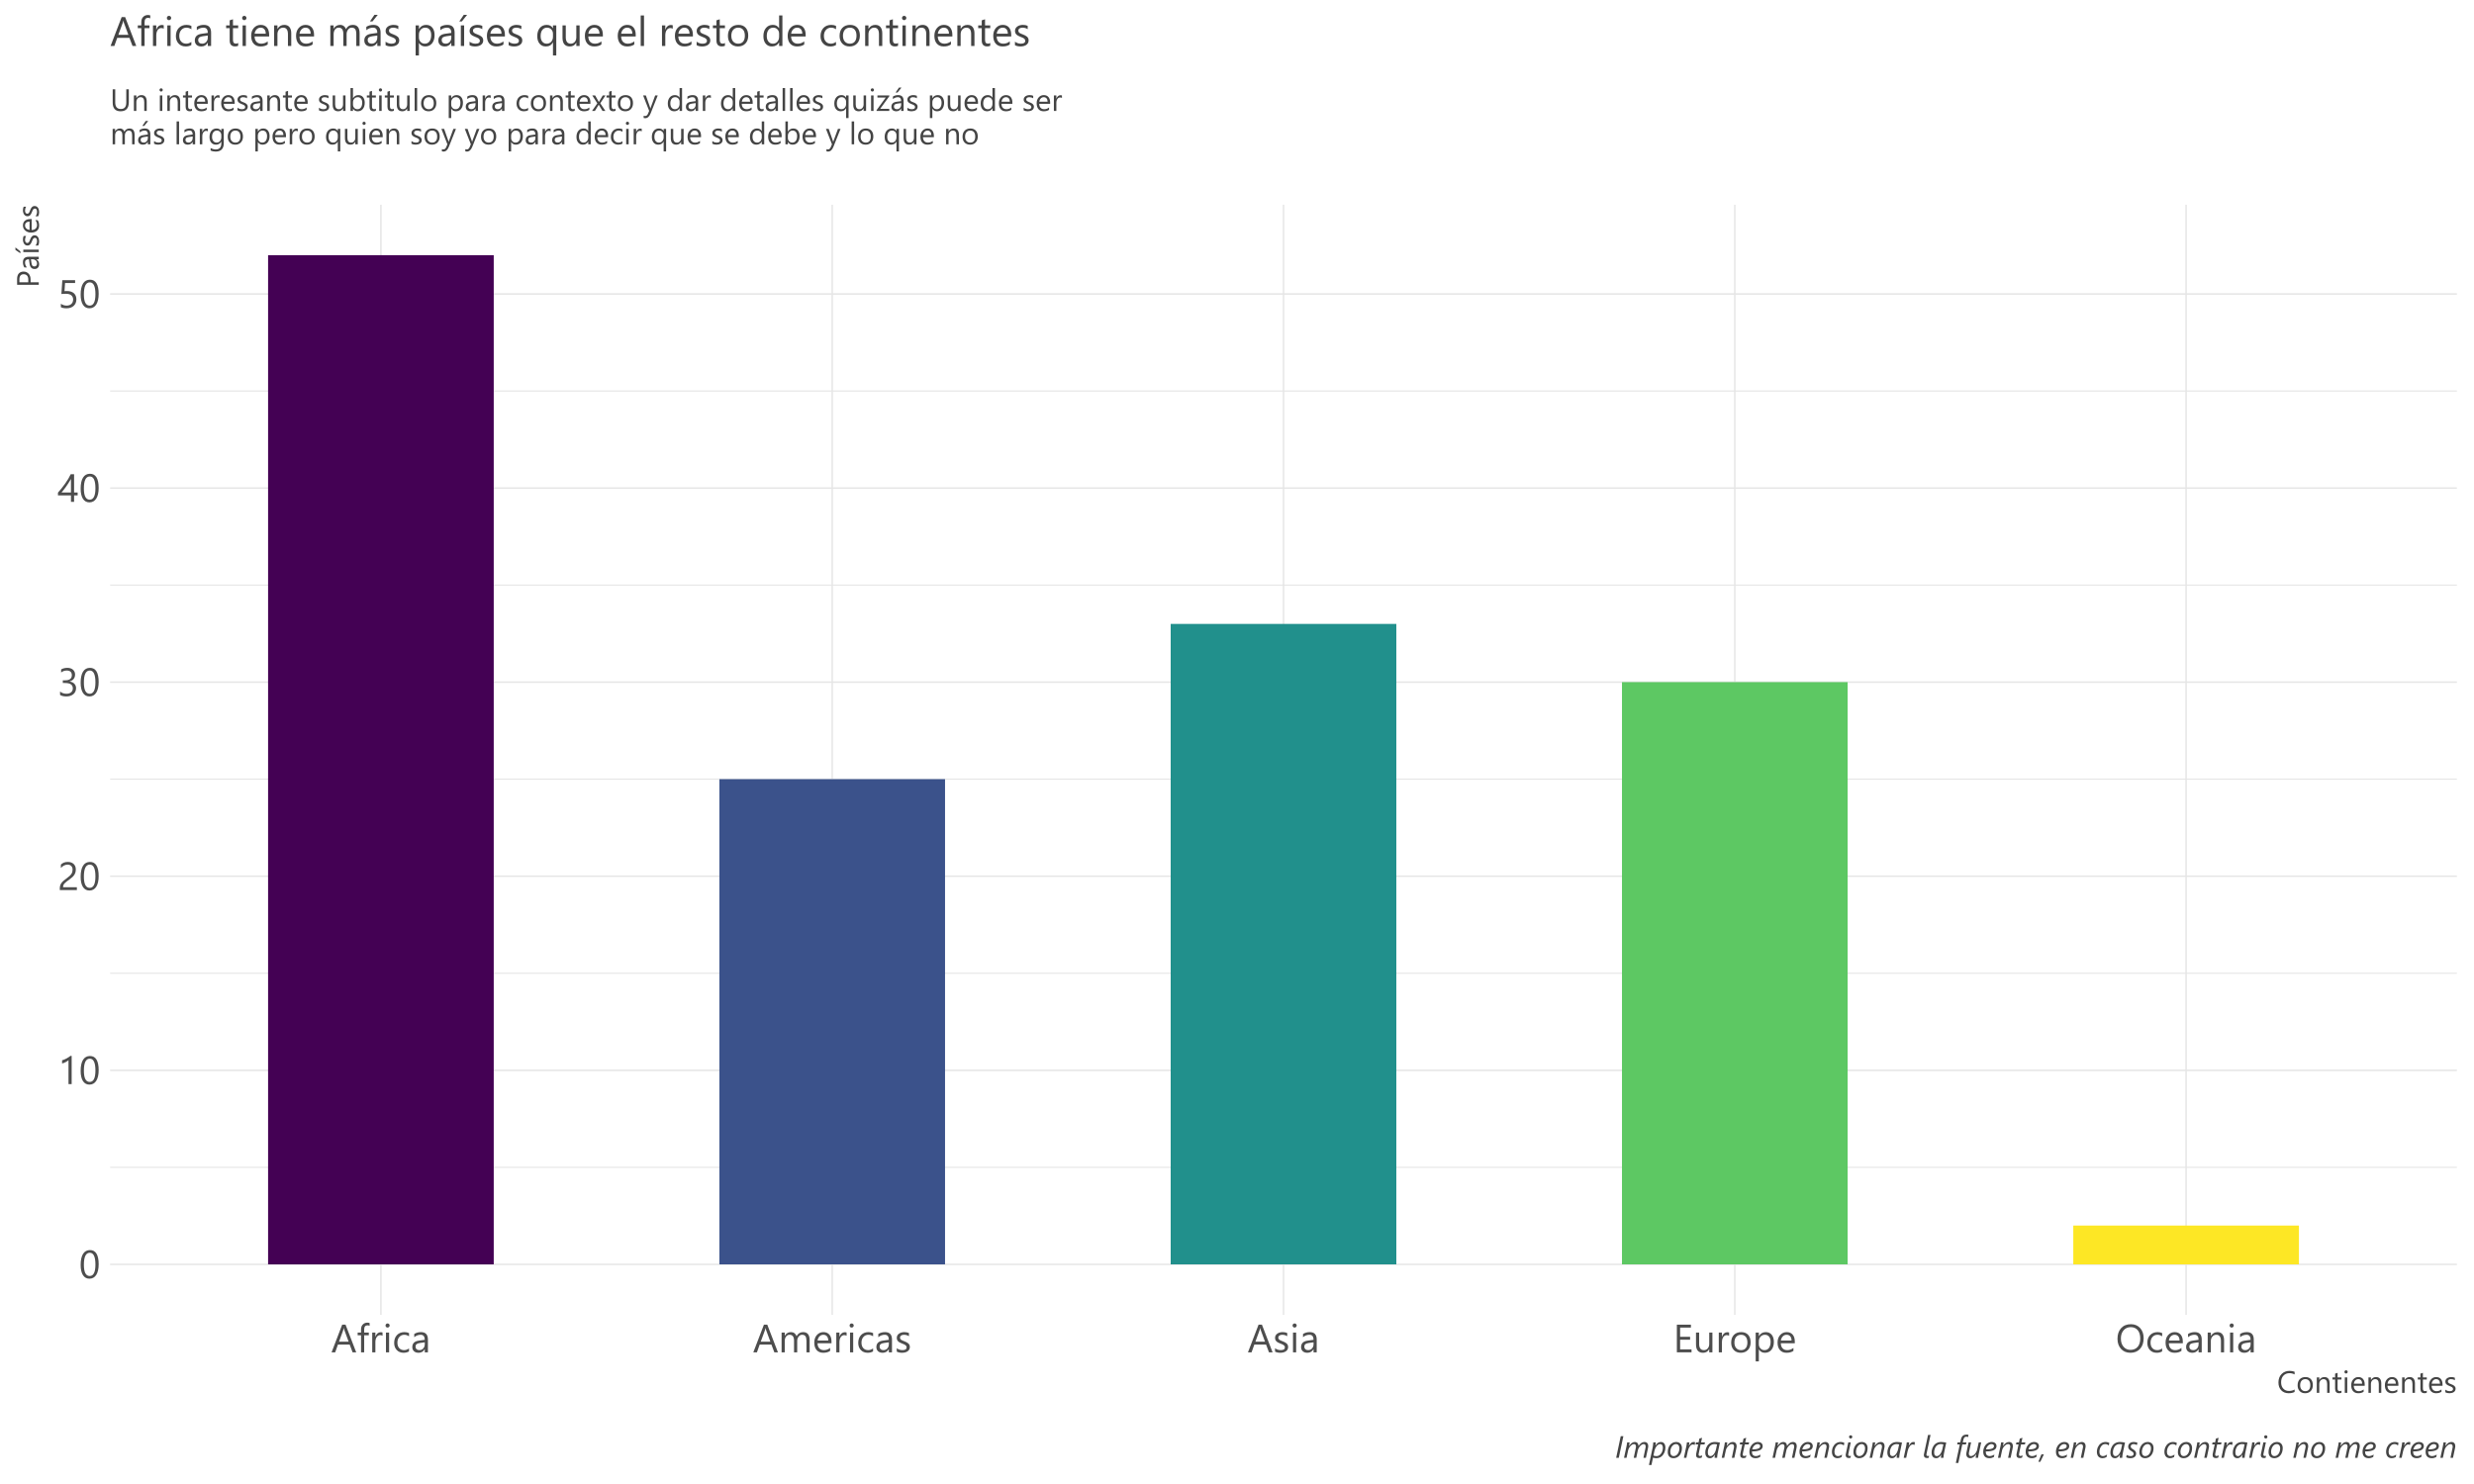 <?xml version="1.0" encoding="UTF-8"?>
<svg xmlns="http://www.w3.org/2000/svg" xmlns:xlink="http://www.w3.org/1999/xlink" width="720pt" height="432pt" viewBox="0 0 720 432" version="1.1">
<defs>
<g>
<symbol overflow="visible" id="glyph0-0">
<path style="stroke:none;" d="M 0.934 0 L 0.934 -7.852 L 6.492 -7.852 L 6.492 0 Z M 1.762 -0.832 L 5.66 -0.832 L 5.66 -7.02 L 1.762 -7.02 Z M 1.762 -0.832 "/>
</symbol>
<symbol overflow="visible" id="glyph0-1">
<path style="stroke:none;" d="M 5.727 -4.059 C 5.723 -3.383 5.664 -2.785 5.543 -2.27 C 5.422 -1.746 5.246 -1.309 5.016 -0.949 C 4.785 -0.59 4.5 -0.316 4.168 -0.137 C 3.832 0.051 3.453 0.141 3.027 0.141 C 2.621 0.141 2.262 0.055 1.945 -0.125 C 1.629 -0.301 1.359 -0.562 1.145 -0.902 C 0.926 -1.242 0.762 -1.66 0.652 -2.156 C 0.535 -2.652 0.48 -3.219 0.484 -3.863 C 0.48 -4.562 0.539 -5.184 0.66 -5.727 C 0.773 -6.262 0.945 -6.715 1.18 -7.082 C 1.406 -7.445 1.691 -7.723 2.031 -7.91 C 2.367 -8.094 2.754 -8.184 3.195 -8.188 C 4.879 -8.184 5.723 -6.809 5.727 -4.059 Z M 4.785 -3.969 C 4.781 -6.258 4.234 -7.406 3.148 -7.406 C 1.996 -7.406 1.422 -6.238 1.426 -3.906 C 1.422 -1.73 1.988 -0.645 3.117 -0.645 C 4.227 -0.645 4.781 -1.75 4.785 -3.969 Z M 4.785 -3.969 "/>
</symbol>
<symbol overflow="visible" id="glyph0-2">
<path style="stroke:none;" d="M 4.066 0 L 3.145 0 L 3.145 -6.957 C 3.07 -6.883 2.965 -6.801 2.832 -6.711 C 2.691 -6.617 2.539 -6.527 2.371 -6.438 C 2.199 -6.348 2.02 -6.266 1.832 -6.188 C 1.641 -6.109 1.457 -6.047 1.281 -6.004 L 1.281 -6.934 C 1.48 -6.988 1.695 -7.066 1.922 -7.16 C 2.148 -7.254 2.371 -7.359 2.59 -7.48 C 2.809 -7.598 3.016 -7.723 3.211 -7.852 C 3.406 -7.98 3.574 -8.105 3.719 -8.23 L 4.066 -8.23 Z M 4.066 0 "/>
</symbol>
<symbol overflow="visible" id="glyph0-3">
<path style="stroke:none;" d="M 4.336 -5.941 C 4.336 -6.188 4.297 -6.402 4.219 -6.586 C 4.141 -6.77 4.035 -6.922 3.906 -7.043 C 3.77 -7.164 3.613 -7.254 3.438 -7.316 C 3.254 -7.375 3.059 -7.406 2.852 -7.406 C 2.668 -7.406 2.492 -7.379 2.324 -7.332 C 2.148 -7.281 1.98 -7.215 1.82 -7.133 C 1.656 -7.043 1.5 -6.941 1.352 -6.824 C 1.199 -6.703 1.059 -6.57 0.926 -6.422 L 0.926 -7.414 C 1.184 -7.66 1.473 -7.852 1.793 -7.988 C 2.113 -8.117 2.504 -8.184 2.965 -8.188 C 3.293 -8.184 3.598 -8.137 3.879 -8.043 C 4.16 -7.945 4.402 -7.805 4.609 -7.625 C 4.812 -7.438 4.973 -7.211 5.094 -6.945 C 5.211 -6.672 5.273 -6.363 5.273 -6.02 C 5.273 -5.699 5.234 -5.41 5.164 -5.152 C 5.086 -4.891 4.977 -4.648 4.832 -4.422 C 4.68 -4.191 4.492 -3.973 4.273 -3.766 C 4.047 -3.555 3.785 -3.344 3.48 -3.129 C 3.102 -2.855 2.789 -2.625 2.547 -2.438 C 2.301 -2.246 2.105 -2.066 1.961 -1.902 C 1.816 -1.734 1.715 -1.566 1.656 -1.402 C 1.598 -1.23 1.57 -1.039 1.57 -0.824 L 5.582 -0.824 L 5.582 0 L 0.613 0 L 0.613 -0.398 C 0.609 -0.742 0.645 -1.043 0.723 -1.309 C 0.793 -1.566 0.918 -1.816 1.094 -2.055 C 1.262 -2.289 1.488 -2.523 1.77 -2.762 C 2.051 -2.996 2.391 -3.262 2.797 -3.559 C 3.086 -3.766 3.332 -3.969 3.527 -4.16 C 3.723 -4.348 3.879 -4.535 4.004 -4.73 C 4.121 -4.918 4.207 -5.113 4.258 -5.312 C 4.309 -5.508 4.336 -5.719 4.336 -5.941 Z M 4.336 -5.941 "/>
</symbol>
<symbol overflow="visible" id="glyph0-4">
<path style="stroke:none;" d="M 5.352 -2.281 C 5.348 -1.914 5.281 -1.586 5.145 -1.289 C 5.008 -0.992 4.812 -0.734 4.566 -0.523 C 4.316 -0.309 4.02 -0.145 3.672 -0.031 C 3.32 0.086 2.938 0.141 2.52 0.141 C 1.754 0.141 1.145 -0.004 0.691 -0.297 L 0.691 -1.285 C 1.23 -0.855 1.852 -0.645 2.555 -0.645 C 2.836 -0.645 3.09 -0.68 3.316 -0.75 C 3.543 -0.82 3.734 -0.922 3.898 -1.059 C 4.059 -1.191 4.184 -1.355 4.273 -1.547 C 4.359 -1.738 4.406 -1.953 4.406 -2.195 C 4.406 -3.246 3.656 -3.773 2.16 -3.773 L 1.492 -3.773 L 1.492 -4.555 L 2.129 -4.555 C 3.449 -4.551 4.113 -5.047 4.117 -6.035 C 4.113 -6.949 3.609 -7.406 2.602 -7.406 C 2.031 -7.406 1.496 -7.215 1 -6.832 L 1 -7.727 C 1.512 -8.031 2.121 -8.184 2.828 -8.188 C 3.164 -8.184 3.469 -8.137 3.746 -8.047 C 4.016 -7.949 4.25 -7.82 4.445 -7.652 C 4.637 -7.484 4.789 -7.281 4.898 -7.047 C 5.004 -6.809 5.055 -6.547 5.059 -6.266 C 5.055 -5.203 4.52 -4.523 3.453 -4.223 L 3.453 -4.199 C 3.723 -4.168 3.977 -4.102 4.211 -4 C 4.441 -3.895 4.641 -3.762 4.812 -3.598 C 4.977 -3.434 5.109 -3.238 5.207 -3.016 C 5.301 -2.793 5.348 -2.547 5.352 -2.281 Z M 5.352 -2.281 "/>
</symbol>
<symbol overflow="visible" id="glyph0-5">
<path style="stroke:none;" d="M 4.773 -8.051 L 4.773 -2.734 L 5.805 -2.734 L 5.805 -1.891 L 4.773 -1.891 L 4.773 0 L 3.863 0 L 3.863 -1.891 L 0.078 -1.891 L 0.078 -2.691 C 0.426 -3.082 0.781 -3.508 1.145 -3.961 C 1.5 -4.41 1.844 -4.867 2.176 -5.332 C 2.5 -5.797 2.805 -6.258 3.086 -6.723 C 3.363 -7.184 3.598 -7.629 3.789 -8.051 Z M 1.117 -2.734 L 3.863 -2.734 L 3.863 -6.676 C 3.578 -6.184 3.312 -5.746 3.066 -5.363 C 2.812 -4.973 2.574 -4.625 2.352 -4.312 C 2.121 -3.996 1.906 -3.711 1.699 -3.457 C 1.492 -3.203 1.297 -2.961 1.117 -2.734 Z M 1.117 -2.734 "/>
</symbol>
<symbol overflow="visible" id="glyph0-6">
<path style="stroke:none;" d="M 5.441 -2.461 C 5.438 -2.066 5.371 -1.707 5.238 -1.391 C 5.102 -1.07 4.906 -0.797 4.66 -0.57 C 4.41 -0.34 4.113 -0.164 3.762 -0.043 C 3.41 0.082 3.02 0.141 2.59 0.141 C 1.84 0.141 1.281 0.031 0.922 -0.195 L 0.922 -1.172 C 1.465 -0.82 2.027 -0.645 2.602 -0.645 C 2.891 -0.645 3.152 -0.688 3.387 -0.773 C 3.621 -0.859 3.82 -0.977 3.984 -1.133 C 4.148 -1.281 4.273 -1.469 4.363 -1.688 C 4.449 -1.906 4.492 -2.145 4.496 -2.402 C 4.492 -2.926 4.316 -3.336 3.969 -3.633 C 3.613 -3.93 3.105 -4.078 2.438 -4.082 C 2.328 -4.078 2.211 -4.074 2.094 -4.074 C 1.969 -4.066 1.852 -4.062 1.734 -4.062 C 1.613 -4.055 1.496 -4.051 1.383 -4.043 C 1.266 -4.035 1.16 -4.023 1.074 -4.016 L 1.348 -8.051 L 5.07 -8.051 L 5.07 -7.223 L 2.145 -7.223 L 1.98 -4.855 C 2.098 -4.859 2.223 -4.867 2.363 -4.875 C 2.496 -4.883 2.617 -4.887 2.723 -4.887 C 3.148 -4.887 3.531 -4.828 3.867 -4.715 C 4.203 -4.602 4.488 -4.441 4.727 -4.234 C 4.957 -4.027 5.133 -3.773 5.258 -3.473 C 5.375 -3.168 5.438 -2.832 5.441 -2.461 Z M 5.441 -2.461 "/>
</symbol>
<symbol overflow="visible" id="glyph0-7">
<path style="stroke:none;" d="M 7.289 0 L 6.242 0 L 5.391 -2.258 L 1.977 -2.258 L 1.172 0 L 0.125 0 L 3.211 -8.051 L 4.188 -8.051 Z M 5.082 -3.105 L 3.82 -6.535 C 3.777 -6.645 3.734 -6.824 3.695 -7.074 L 3.672 -7.074 C 3.633 -6.844 3.59 -6.664 3.543 -6.535 L 2.289 -3.105 Z M 5.082 -3.105 "/>
</symbol>
<symbol overflow="visible" id="glyph0-8">
<path style="stroke:none;" d="M 3.773 -7.703 C 3.594 -7.801 3.387 -7.852 3.16 -7.855 C 2.512 -7.852 2.191 -7.445 2.195 -6.637 L 2.195 -5.75 L 3.543 -5.75 L 3.543 -4.965 L 2.195 -4.965 L 2.195 0 L 1.281 0 L 1.281 -4.965 L 0.297 -4.965 L 0.297 -5.75 L 1.281 -5.75 L 1.281 -6.684 C 1.277 -7.281 1.449 -7.758 1.801 -8.109 C 2.145 -8.461 2.582 -8.637 3.105 -8.637 C 3.387 -8.637 3.609 -8.602 3.773 -8.535 Z M 3.773 -7.703 "/>
</symbol>
<symbol overflow="visible" id="glyph0-9">
<path style="stroke:none;" d="M 3.93 -4.816 C 3.766 -4.941 3.535 -5.004 3.234 -5.004 C 2.84 -5.004 2.508 -4.816 2.246 -4.445 C 1.98 -4.074 1.852 -3.57 1.852 -2.93 L 1.852 0 L 0.934 0 L 0.934 -5.75 L 1.852 -5.75 L 1.852 -4.566 L 1.875 -4.566 C 2.004 -4.965 2.203 -5.281 2.473 -5.512 C 2.742 -5.734 3.043 -5.848 3.379 -5.852 C 3.617 -5.848 3.801 -5.82 3.93 -5.773 Z M 3.93 -4.816 "/>
</symbol>
<symbol overflow="visible" id="glyph0-10">
<path style="stroke:none;" d="M 1.402 -7.211 C 1.234 -7.207 1.094 -7.262 0.98 -7.379 C 0.863 -7.488 0.809 -7.633 0.809 -7.805 C 0.809 -7.977 0.863 -8.117 0.98 -8.234 C 1.094 -8.344 1.234 -8.402 1.402 -8.406 C 1.566 -8.402 1.711 -8.344 1.832 -8.234 C 1.949 -8.117 2.008 -7.977 2.012 -7.805 C 2.008 -7.641 1.949 -7.5 1.832 -7.383 C 1.711 -7.266 1.566 -7.207 1.402 -7.211 Z M 1.852 0 L 0.934 0 L 0.934 -5.75 L 1.852 -5.75 Z M 1.852 0 "/>
</symbol>
<symbol overflow="visible" id="glyph0-11">
<path style="stroke:none;" d="M 4.852 -0.266 C 4.406 0 3.883 0.129 3.281 0.133 C 2.461 0.129 1.797 -0.133 1.293 -0.664 C 0.789 -1.195 0.539 -1.891 0.539 -2.742 C 0.539 -3.688 0.809 -4.445 1.352 -5.02 C 1.895 -5.594 2.621 -5.883 3.527 -5.883 C 4.031 -5.883 4.477 -5.789 4.863 -5.605 L 4.863 -4.66 C 4.434 -4.957 3.977 -5.109 3.492 -5.109 C 2.902 -5.109 2.418 -4.898 2.047 -4.477 C 1.668 -4.055 1.48 -3.5 1.484 -2.82 C 1.48 -2.141 1.656 -1.609 2.012 -1.223 C 2.363 -0.832 2.84 -0.637 3.438 -0.641 C 3.934 -0.637 4.406 -0.805 4.852 -1.141 Z M 4.852 -0.266 "/>
</symbol>
<symbol overflow="visible" id="glyph0-12">
<path style="stroke:none;" d="M 5.047 0 L 4.129 0 L 4.129 -0.898 L 4.105 -0.898 C 3.703 -0.211 3.113 0.129 2.336 0.133 C 1.762 0.129 1.312 -0.02 0.988 -0.32 C 0.664 -0.621 0.504 -1.023 0.504 -1.527 C 0.504 -2.602 1.137 -3.227 2.402 -3.402 L 4.129 -3.645 C 4.125 -4.621 3.73 -5.109 2.941 -5.109 C 2.246 -5.109 1.621 -4.871 1.066 -4.402 L 1.066 -5.344 C 1.629 -5.703 2.277 -5.883 3.02 -5.883 C 4.367 -5.883 5.043 -5.168 5.047 -3.738 Z M 4.129 -2.91 L 2.742 -2.719 C 2.312 -2.656 1.988 -2.547 1.773 -2.398 C 1.555 -2.242 1.445 -1.977 1.449 -1.594 C 1.445 -1.312 1.547 -1.082 1.75 -0.906 C 1.949 -0.727 2.215 -0.637 2.551 -0.641 C 3.004 -0.637 3.383 -0.797 3.68 -1.121 C 3.977 -1.438 4.125 -1.844 4.129 -2.336 Z M 4.129 -2.91 "/>
</symbol>
<symbol overflow="visible" id="glyph0-13">
<path style="stroke:none;" d="M 9.098 0 L 8.176 0 L 8.176 -3.301 C 8.172 -3.934 8.074 -4.395 7.879 -4.684 C 7.68 -4.965 7.352 -5.109 6.891 -5.109 C 6.496 -5.109 6.16 -4.93 5.887 -4.57 C 5.609 -4.211 5.473 -3.781 5.477 -3.281 L 5.477 0 L 4.555 0 L 4.555 -3.414 C 4.551 -4.543 4.117 -5.109 3.246 -5.109 C 2.84 -5.109 2.504 -4.938 2.246 -4.602 C 1.98 -4.258 1.852 -3.82 1.852 -3.281 L 1.852 0 L 0.934 0 L 0.934 -5.75 L 1.852 -5.75 L 1.852 -4.84 L 1.875 -4.84 C 2.281 -5.535 2.875 -5.883 3.66 -5.883 C 4.051 -5.883 4.395 -5.773 4.688 -5.555 C 4.977 -5.336 5.176 -5.047 5.289 -4.695 C 5.715 -5.484 6.352 -5.883 7.199 -5.883 C 8.461 -5.883 9.094 -5.102 9.098 -3.543 Z M 9.098 0 "/>
</symbol>
<symbol overflow="visible" id="glyph0-14">
<path style="stroke:none;" d="M 5.555 -2.645 L 1.492 -2.645 C 1.504 -2 1.676 -1.508 2.008 -1.16 C 2.336 -0.812 2.789 -0.637 3.367 -0.641 C 4.012 -0.637 4.609 -0.852 5.156 -1.281 L 5.156 -0.414 C 4.648 -0.051 3.977 0.129 3.148 0.133 C 2.332 0.129 1.695 -0.129 1.234 -0.648 C 0.77 -1.168 0.539 -1.902 0.539 -2.852 C 0.539 -3.746 0.793 -4.477 1.301 -5.039 C 1.809 -5.602 2.438 -5.883 3.188 -5.883 C 3.938 -5.883 4.52 -5.637 4.934 -5.152 C 5.348 -4.664 5.555 -3.992 5.555 -3.129 Z M 4.609 -3.426 C 4.605 -3.953 4.477 -4.367 4.227 -4.664 C 3.969 -4.961 3.617 -5.109 3.172 -5.109 C 2.734 -5.109 2.367 -4.953 2.066 -4.645 C 1.762 -4.332 1.574 -3.926 1.504 -3.426 Z M 4.609 -3.426 "/>
</symbol>
<symbol overflow="visible" id="glyph0-15">
<path style="stroke:none;" d="M 0.586 -0.207 L 0.586 -1.195 C 1.086 -0.824 1.637 -0.637 2.242 -0.641 C 3.047 -0.637 3.449 -0.906 3.453 -1.449 C 3.449 -1.598 3.414 -1.73 3.348 -1.84 C 3.277 -1.945 3.184 -2.039 3.066 -2.121 C 2.945 -2.203 2.809 -2.277 2.652 -2.344 C 2.492 -2.406 2.32 -2.473 2.141 -2.551 C 1.883 -2.645 1.66 -2.746 1.469 -2.852 C 1.273 -2.953 1.113 -3.07 0.984 -3.203 C 0.855 -3.332 0.758 -3.48 0.691 -3.645 C 0.625 -3.809 0.59 -4 0.594 -4.223 C 0.59 -4.488 0.652 -4.727 0.777 -4.938 C 0.898 -5.145 1.062 -5.32 1.273 -5.461 C 1.477 -5.602 1.711 -5.707 1.977 -5.777 C 2.238 -5.848 2.512 -5.883 2.797 -5.883 C 3.289 -5.883 3.734 -5.797 4.133 -5.625 L 4.133 -4.695 C 3.707 -4.969 3.223 -5.109 2.672 -5.109 C 2.5 -5.109 2.344 -5.09 2.207 -5.051 C 2.066 -5.012 1.949 -4.953 1.852 -4.883 C 1.75 -4.809 1.672 -4.727 1.621 -4.629 C 1.562 -4.527 1.535 -4.418 1.539 -4.301 C 1.535 -4.152 1.562 -4.027 1.621 -3.926 C 1.672 -3.824 1.75 -3.734 1.859 -3.656 C 1.961 -3.578 2.09 -3.504 2.238 -3.441 C 2.387 -3.375 2.555 -3.309 2.75 -3.234 C 3 -3.137 3.23 -3.035 3.434 -2.934 C 3.637 -2.828 3.809 -2.711 3.953 -2.586 C 4.094 -2.453 4.203 -2.305 4.281 -2.137 C 4.355 -1.969 4.395 -1.77 4.398 -1.539 C 4.395 -1.254 4.332 -1.008 4.207 -0.797 C 4.082 -0.586 3.914 -0.41 3.703 -0.273 C 3.492 -0.133 3.25 -0.035 2.98 0.031 C 2.703 0.094 2.418 0.129 2.121 0.133 C 1.527 0.129 1.016 0.02 0.586 -0.207 Z M 0.586 -0.207 "/>
</symbol>
<symbol overflow="visible" id="glyph0-16">
<path style="stroke:none;" d="M 5.324 0 L 1.055 0 L 1.055 -8.051 L 5.145 -8.051 L 5.145 -7.199 L 2 -7.199 L 2 -4.52 L 4.906 -4.52 L 4.906 -3.672 L 2 -3.672 L 2 -0.852 L 5.324 -0.852 Z M 5.324 0 "/>
</symbol>
<symbol overflow="visible" id="glyph0-17">
<path style="stroke:none;" d="M 5.582 0 L 4.66 0 L 4.66 -0.91 L 4.637 -0.91 C 4.254 -0.215 3.664 0.129 2.863 0.133 C 1.492 0.129 0.809 -0.684 0.809 -2.312 L 0.809 -5.75 L 1.723 -5.75 L 1.723 -2.461 C 1.723 -1.246 2.188 -0.637 3.117 -0.641 C 3.562 -0.637 3.93 -0.805 4.223 -1.137 C 4.512 -1.465 4.656 -1.898 4.66 -2.438 L 4.66 -5.75 L 5.582 -5.75 Z M 5.582 0 "/>
</symbol>
<symbol overflow="visible" id="glyph0-18">
<path style="stroke:none;" d="M 3.336 0.133 C 2.484 0.129 1.809 -0.137 1.301 -0.672 C 0.793 -1.207 0.539 -1.918 0.539 -2.809 C 0.539 -3.77 0.801 -4.523 1.328 -5.07 C 1.855 -5.609 2.57 -5.883 3.469 -5.883 C 4.328 -5.883 4.996 -5.617 5.477 -5.09 C 5.957 -4.562 6.199 -3.832 6.199 -2.898 C 6.199 -1.98 5.938 -1.246 5.422 -0.695 C 4.898 -0.145 4.203 0.129 3.336 0.133 Z M 3.402 -5.109 C 2.809 -5.109 2.34 -4.906 2 -4.504 C 1.652 -4.102 1.48 -3.547 1.484 -2.84 C 1.48 -2.156 1.656 -1.621 2.004 -1.23 C 2.352 -0.836 2.816 -0.637 3.402 -0.641 C 3.996 -0.637 4.453 -0.832 4.777 -1.219 C 5.094 -1.602 5.254 -2.148 5.258 -2.863 C 5.254 -3.578 5.094 -4.133 4.777 -4.523 C 4.453 -4.914 3.996 -5.109 3.402 -5.109 Z M 3.402 -5.109 "/>
</symbol>
<symbol overflow="visible" id="glyph0-19">
<path style="stroke:none;" d="M 1.875 -0.832 L 1.852 -0.832 L 1.852 2.645 L 0.934 2.645 L 0.934 -5.75 L 1.852 -5.75 L 1.852 -4.738 L 1.875 -4.738 C 2.328 -5.5 2.988 -5.883 3.863 -5.883 C 4.602 -5.883 5.18 -5.625 5.598 -5.109 C 6.012 -4.594 6.223 -3.902 6.223 -3.043 C 6.223 -2.078 5.988 -1.309 5.52 -0.734 C 5.051 -0.156 4.41 0.129 3.598 0.133 C 2.852 0.129 2.277 -0.191 1.875 -0.832 Z M 1.852 -3.148 L 1.852 -2.348 C 1.852 -1.867 2.004 -1.465 2.316 -1.137 C 2.621 -0.805 3.016 -0.637 3.492 -0.641 C 4.047 -0.637 4.48 -0.852 4.801 -1.281 C 5.113 -1.707 5.273 -2.301 5.277 -3.059 C 5.273 -3.699 5.125 -4.199 4.832 -4.562 C 4.535 -4.926 4.137 -5.109 3.633 -5.109 C 3.094 -5.109 2.66 -4.922 2.34 -4.551 C 2.012 -4.176 1.852 -3.707 1.852 -3.148 Z M 1.852 -3.148 "/>
</symbol>
<symbol overflow="visible" id="glyph0-20">
<path style="stroke:none;" d="M 4.301 0.133 C 3.16 0.129 2.246 -0.242 1.559 -0.992 C 0.871 -1.742 0.527 -2.723 0.527 -3.93 C 0.527 -5.223 0.875 -6.258 1.578 -7.031 C 2.273 -7.801 3.227 -8.184 4.438 -8.188 C 5.547 -8.184 6.441 -7.809 7.121 -7.062 C 7.797 -6.312 8.137 -5.336 8.141 -4.129 C 8.137 -2.812 7.789 -1.773 7.098 -1.012 C 6.398 -0.25 5.469 0.129 4.301 0.133 Z M 4.367 -7.332 C 3.52 -7.328 2.836 -7.023 2.309 -6.418 C 1.777 -5.805 1.512 -5.004 1.516 -4.016 C 1.512 -3.02 1.77 -2.223 2.285 -1.621 C 2.801 -1.016 3.473 -0.715 4.301 -0.715 C 5.184 -0.715 5.879 -1 6.387 -1.578 C 6.895 -2.148 7.148 -2.957 7.152 -4 C 7.148 -5.059 6.902 -5.879 6.41 -6.461 C 5.918 -7.039 5.234 -7.328 4.367 -7.332 Z M 4.367 -7.332 "/>
</symbol>
<symbol overflow="visible" id="glyph0-21">
<path style="stroke:none;" d="M 5.703 0 L 4.785 0 L 4.785 -3.281 C 4.781 -4.5 4.336 -5.109 3.449 -5.109 C 2.984 -5.109 2.602 -4.934 2.305 -4.59 C 2 -4.238 1.852 -3.805 1.852 -3.281 L 1.852 0 L 0.934 0 L 0.934 -5.75 L 1.852 -5.75 L 1.852 -4.797 L 1.875 -4.797 C 2.309 -5.52 2.938 -5.883 3.762 -5.883 C 4.391 -5.883 4.871 -5.68 5.203 -5.273 C 5.535 -4.867 5.699 -4.281 5.703 -3.516 Z M 5.703 0 "/>
</symbol>
<symbol overflow="visible" id="glyph1-0">
<path style="stroke:none;" d="M 0.73 0 L 0.73 -6.145 L 5.078 -6.145 L 5.078 0 Z M 1.379 -0.648 L 4.43 -0.648 L 4.43 -5.492 L 1.379 -5.492 Z M 1.379 -0.648 "/>
</symbol>
<symbol overflow="visible" id="glyph1-1">
<path style="stroke:none;" d="M 5.117 -0.266 C 4.648 -0.016 4.07 0.105 3.375 0.105 C 2.477 0.105 1.758 -0.18 1.223 -0.758 C 0.68 -1.332 0.41 -2.09 0.414 -3.031 C 0.41 -4.035 0.715 -4.852 1.324 -5.473 C 1.93 -6.094 2.695 -6.402 3.629 -6.406 C 4.223 -6.402 4.719 -6.316 5.117 -6.148 L 5.117 -5.359 C 4.66 -5.609 4.164 -5.734 3.621 -5.738 C 2.895 -5.734 2.305 -5.492 1.859 -5.012 C 1.406 -4.527 1.184 -3.883 1.188 -3.078 C 1.184 -2.305 1.395 -1.695 1.816 -1.242 C 2.238 -0.785 2.789 -0.555 3.473 -0.559 C 4.102 -0.555 4.648 -0.695 5.117 -0.98 Z M 5.117 -0.266 "/>
</symbol>
<symbol overflow="visible" id="glyph1-2">
<path style="stroke:none;" d="M 2.609 0.105 C 1.941 0.105 1.41 -0.102 1.016 -0.523 C 0.617 -0.941 0.422 -1.5 0.422 -2.195 C 0.422 -2.949 0.625 -3.539 1.039 -3.969 C 1.449 -4.391 2.008 -4.605 2.715 -4.605 C 3.383 -4.605 3.906 -4.398 4.285 -3.984 C 4.66 -3.57 4.852 -2.996 4.852 -2.266 C 4.852 -1.547 4.648 -0.973 4.242 -0.543 C 3.836 -0.109 3.289 0.105 2.609 0.105 Z M 2.664 -4 C 2.199 -3.996 1.832 -3.84 1.562 -3.527 C 1.293 -3.211 1.16 -2.773 1.16 -2.223 C 1.16 -1.684 1.293 -1.266 1.566 -0.961 C 1.836 -0.652 2.203 -0.496 2.664 -0.5 C 3.129 -0.496 3.488 -0.648 3.738 -0.953 C 3.988 -1.254 4.113 -1.684 4.113 -2.242 C 4.113 -2.801 3.988 -3.234 3.738 -3.543 C 3.488 -3.844 3.129 -3.996 2.664 -4 Z M 2.664 -4 "/>
</symbol>
<symbol overflow="visible" id="glyph1-3">
<path style="stroke:none;" d="M 4.465 0 L 3.742 0 L 3.742 -2.566 C 3.738 -3.52 3.391 -3.996 2.699 -4 C 2.336 -3.996 2.035 -3.859 1.801 -3.594 C 1.562 -3.32 1.445 -2.98 1.449 -2.566 L 1.449 0 L 0.73 0 L 0.73 -4.5 L 1.449 -4.5 L 1.449 -3.754 L 1.469 -3.754 C 1.805 -4.32 2.297 -4.605 2.945 -4.605 C 3.434 -4.605 3.809 -4.445 4.074 -4.129 C 4.332 -3.809 4.465 -3.348 4.465 -2.75 Z M 4.465 0 "/>
</symbol>
<symbol overflow="visible" id="glyph1-4">
<path style="stroke:none;" d="M 2.816 -0.043 C 2.645 0.051 2.422 0.094 2.145 0.098 C 1.355 0.094 0.961 -0.344 0.961 -1.223 L 0.961 -3.883 L 0.188 -3.883 L 0.188 -4.5 L 0.961 -4.5 L 0.961 -5.598 L 1.684 -5.832 L 1.684 -4.5 L 2.816 -4.5 L 2.816 -3.883 L 1.684 -3.883 L 1.684 -1.348 C 1.68 -1.047 1.73 -0.832 1.836 -0.703 C 1.938 -0.57 2.109 -0.504 2.348 -0.508 C 2.523 -0.504 2.68 -0.555 2.816 -0.66 Z M 2.816 -0.043 "/>
</symbol>
<symbol overflow="visible" id="glyph1-5">
<path style="stroke:none;" d="M 1.098 -5.641 C 0.965 -5.637 0.855 -5.68 0.77 -5.773 C 0.676 -5.859 0.633 -5.973 0.633 -6.109 C 0.633 -6.242 0.676 -6.355 0.77 -6.445 C 0.855 -6.531 0.965 -6.574 1.098 -6.578 C 1.227 -6.574 1.34 -6.531 1.434 -6.445 C 1.523 -6.355 1.57 -6.242 1.574 -6.109 C 1.57 -5.977 1.523 -5.867 1.434 -5.777 C 1.34 -5.684 1.227 -5.637 1.098 -5.641 Z M 1.449 0 L 0.73 0 L 0.73 -4.5 L 1.449 -4.5 Z M 1.449 0 "/>
</symbol>
<symbol overflow="visible" id="glyph1-6">
<path style="stroke:none;" d="M 4.348 -2.07 L 1.168 -2.07 C 1.176 -1.566 1.312 -1.18 1.574 -0.91 C 1.828 -0.633 2.184 -0.496 2.637 -0.5 C 3.145 -0.496 3.609 -0.664 4.035 -1 L 4.035 -0.324 C 3.637 -0.035 3.113 0.105 2.465 0.105 C 1.828 0.105 1.328 -0.098 0.965 -0.508 C 0.602 -0.914 0.422 -1.488 0.422 -2.234 C 0.422 -2.93 0.617 -3.5 1.016 -3.941 C 1.41 -4.383 1.906 -4.605 2.496 -4.605 C 3.082 -4.605 3.535 -4.414 3.863 -4.031 C 4.184 -3.648 4.348 -3.121 4.348 -2.449 Z M 3.609 -2.68 C 3.602 -3.094 3.5 -3.418 3.305 -3.652 C 3.109 -3.879 2.836 -3.996 2.484 -4 C 2.141 -3.996 1.852 -3.875 1.617 -3.633 C 1.379 -3.391 1.23 -3.07 1.18 -2.68 Z M 3.609 -2.68 "/>
</symbol>
<symbol overflow="visible" id="glyph1-7">
<path style="stroke:none;" d="M 0.457 -0.164 L 0.457 -0.938 C 0.848 -0.645 1.277 -0.496 1.754 -0.5 C 2.383 -0.496 2.699 -0.707 2.703 -1.133 C 2.699 -1.25 2.672 -1.352 2.621 -1.438 C 2.562 -1.516 2.488 -1.59 2.398 -1.66 C 2.305 -1.723 2.199 -1.781 2.074 -1.832 C 1.949 -1.883 1.816 -1.938 1.676 -1.996 C 1.473 -2.07 1.297 -2.148 1.148 -2.234 C 0.996 -2.312 0.867 -2.406 0.77 -2.508 C 0.668 -2.609 0.594 -2.723 0.543 -2.852 C 0.488 -2.98 0.461 -3.133 0.465 -3.305 C 0.461 -3.516 0.512 -3.699 0.609 -3.863 C 0.707 -4.023 0.836 -4.16 0.996 -4.273 C 1.156 -4.379 1.34 -4.461 1.547 -4.52 C 1.754 -4.574 1.965 -4.605 2.188 -4.605 C 2.574 -4.605 2.926 -4.535 3.234 -4.402 L 3.234 -3.672 C 2.902 -3.887 2.52 -3.996 2.094 -4 C 1.953 -3.996 1.832 -3.98 1.727 -3.953 C 1.613 -3.918 1.52 -3.875 1.445 -3.82 C 1.367 -3.766 1.309 -3.699 1.266 -3.621 C 1.223 -3.543 1.199 -3.457 1.203 -3.367 C 1.199 -3.246 1.223 -3.148 1.266 -3.07 C 1.309 -2.992 1.371 -2.922 1.453 -2.859 C 1.535 -2.797 1.633 -2.738 1.754 -2.691 C 1.867 -2.637 2 -2.586 2.152 -2.531 C 2.348 -2.453 2.527 -2.375 2.688 -2.297 C 2.844 -2.215 2.98 -2.121 3.094 -2.023 C 3.203 -1.918 3.289 -1.801 3.352 -1.672 C 3.41 -1.539 3.438 -1.383 3.441 -1.203 C 3.438 -0.977 3.391 -0.785 3.293 -0.625 C 3.195 -0.457 3.062 -0.32 2.902 -0.215 C 2.734 -0.105 2.547 -0.027 2.332 0.023 C 2.117 0.078 1.891 0.105 1.66 0.105 C 1.195 0.105 0.797 0.016 0.457 -0.164 Z M 0.457 -0.164 "/>
</symbol>
<symbol overflow="visible" id="glyph1-8">
<path style="stroke:none;" d="M 5.438 -2.547 C 5.438 -0.777 4.637 0.105 3.039 0.105 C 1.508 0.105 0.742 -0.746 0.746 -2.449 L 0.746 -6.301 L 1.484 -6.301 L 1.484 -2.496 C 1.48 -1.203 2.027 -0.555 3.121 -0.559 C 4.172 -0.555 4.699 -1.18 4.699 -2.43 L 4.699 -6.301 L 5.438 -6.301 Z M 5.438 -2.547 "/>
</symbol>
<symbol overflow="visible" id="glyph1-9">
<path style="stroke:none;" d=""/>
</symbol>
<symbol overflow="visible" id="glyph1-10">
<path style="stroke:none;" d="M 3.078 -3.77 C 2.945 -3.863 2.766 -3.914 2.531 -3.914 C 2.223 -3.914 1.965 -3.77 1.758 -3.48 C 1.551 -3.191 1.445 -2.793 1.449 -2.293 L 1.449 0 L 0.73 0 L 0.73 -4.5 L 1.449 -4.5 L 1.449 -3.574 L 1.469 -3.574 C 1.566 -3.887 1.723 -4.133 1.938 -4.312 C 2.145 -4.488 2.379 -4.574 2.645 -4.578 C 2.828 -4.574 2.973 -4.555 3.078 -4.516 Z M 3.078 -3.77 "/>
</symbol>
<symbol overflow="visible" id="glyph1-11">
<path style="stroke:none;" d="M 3.949 0 L 3.23 0 L 3.23 -0.703 L 3.211 -0.703 C 2.898 -0.164 2.438 0.105 1.828 0.105 C 1.379 0.105 1.027 -0.012 0.773 -0.25 C 0.52 -0.484 0.391 -0.801 0.395 -1.195 C 0.391 -2.035 0.887 -2.523 1.883 -2.664 L 3.23 -2.852 C 3.227 -3.613 2.918 -3.996 2.305 -4 C 1.758 -3.996 1.27 -3.812 0.836 -3.445 L 0.836 -4.184 C 1.277 -4.465 1.785 -4.605 2.363 -4.605 C 3.418 -4.605 3.949 -4.043 3.949 -2.926 Z M 3.23 -2.277 L 2.145 -2.125 C 1.809 -2.074 1.555 -1.992 1.387 -1.875 C 1.215 -1.758 1.129 -1.547 1.133 -1.25 C 1.129 -1.023 1.207 -0.844 1.367 -0.707 C 1.523 -0.566 1.734 -0.496 1.996 -0.5 C 2.352 -0.496 2.645 -0.621 2.879 -0.875 C 3.109 -1.125 3.227 -1.445 3.23 -1.828 Z M 3.23 -2.277 "/>
</symbol>
<symbol overflow="visible" id="glyph1-12">
<path style="stroke:none;" d="M 4.367 0 L 3.648 0 L 3.648 -0.711 L 3.629 -0.711 C 3.324 -0.164 2.863 0.105 2.242 0.105 C 1.168 0.105 0.633 -0.531 0.633 -1.812 L 0.633 -4.5 L 1.348 -4.5 L 1.348 -1.926 C 1.348 -0.973 1.711 -0.496 2.438 -0.5 C 2.789 -0.496 3.078 -0.625 3.305 -0.887 C 3.531 -1.145 3.645 -1.484 3.648 -1.906 L 3.648 -4.5 L 4.367 -4.5 Z M 4.367 0 "/>
</symbol>
<symbol overflow="visible" id="glyph1-13">
<path style="stroke:none;" d="M 1.469 -0.648 L 1.449 -0.648 L 1.449 0 L 0.73 0 L 0.73 -6.664 L 1.449 -6.664 L 1.449 -3.711 L 1.469 -3.711 C 1.82 -4.305 2.34 -4.605 3.023 -4.605 C 3.602 -4.605 4.051 -4.402 4.379 -4 C 4.699 -3.598 4.863 -3.059 4.867 -2.383 C 4.863 -1.629 4.68 -1.027 4.316 -0.574 C 3.949 -0.121 3.449 0.105 2.816 0.105 C 2.219 0.105 1.77 -0.145 1.469 -0.648 Z M 1.449 -2.465 L 1.449 -1.836 C 1.445 -1.461 1.566 -1.145 1.812 -0.887 C 2.051 -0.625 2.359 -0.496 2.734 -0.5 C 3.168 -0.496 3.508 -0.664 3.758 -1 C 4.004 -1.332 4.129 -1.797 4.133 -2.395 C 4.129 -2.895 4.016 -3.289 3.785 -3.574 C 3.551 -3.855 3.234 -3.996 2.844 -4 C 2.422 -3.996 2.086 -3.852 1.832 -3.562 C 1.574 -3.27 1.445 -2.902 1.449 -2.465 Z M 1.449 -2.465 "/>
</symbol>
<symbol overflow="visible" id="glyph1-14">
<path style="stroke:none;" d="M 1.449 0 L 0.73 0 L 0.73 -6.664 L 1.449 -6.664 Z M 1.449 0 "/>
</symbol>
<symbol overflow="visible" id="glyph1-15">
<path style="stroke:none;" d="M 1.469 -0.648 L 1.449 -0.648 L 1.449 2.07 L 0.73 2.07 L 0.73 -4.5 L 1.449 -4.5 L 1.449 -3.711 L 1.469 -3.711 C 1.82 -4.305 2.34 -4.605 3.023 -4.605 C 3.602 -4.605 4.051 -4.402 4.379 -4 C 4.699 -3.598 4.863 -3.059 4.867 -2.383 C 4.863 -1.629 4.68 -1.027 4.316 -0.574 C 3.949 -0.121 3.449 0.105 2.816 0.105 C 2.23 0.105 1.781 -0.145 1.469 -0.648 Z M 1.449 -2.465 L 1.449 -1.836 C 1.445 -1.461 1.566 -1.145 1.812 -0.887 C 2.051 -0.625 2.359 -0.496 2.734 -0.5 C 3.168 -0.496 3.508 -0.664 3.758 -1 C 4.004 -1.332 4.129 -1.797 4.133 -2.395 C 4.129 -2.895 4.016 -3.289 3.785 -3.574 C 3.551 -3.855 3.234 -3.996 2.844 -4 C 2.422 -3.996 2.086 -3.852 1.832 -3.562 C 1.574 -3.27 1.445 -2.902 1.449 -2.465 Z M 1.449 -2.465 "/>
</symbol>
<symbol overflow="visible" id="glyph1-16">
<path style="stroke:none;" d="M 3.797 -0.207 C 3.449 0.004 3.039 0.105 2.566 0.105 C 1.926 0.105 1.406 -0.102 1.012 -0.52 C 0.617 -0.938 0.422 -1.48 0.422 -2.145 C 0.422 -2.887 0.633 -3.48 1.059 -3.93 C 1.48 -4.379 2.047 -4.605 2.758 -4.605 C 3.152 -4.605 3.5 -4.531 3.805 -4.387 L 3.805 -3.648 C 3.469 -3.879 3.113 -3.996 2.734 -4 C 2.27 -3.996 1.891 -3.832 1.602 -3.504 C 1.305 -3.176 1.16 -2.742 1.16 -2.207 C 1.16 -1.676 1.297 -1.258 1.574 -0.957 C 1.852 -0.648 2.223 -0.496 2.688 -0.5 C 3.078 -0.496 3.449 -0.629 3.797 -0.891 Z M 3.797 -0.207 "/>
</symbol>
<symbol overflow="visible" id="glyph1-17">
<path style="stroke:none;" d="M 4.016 -4.5 L 2.504 -2.223 L 3.992 0 L 3.152 0 L 2.266 -1.461 C 2.207 -1.547 2.141 -1.66 2.07 -1.801 L 2.051 -1.801 C 2.035 -1.77 1.965 -1.656 1.844 -1.461 L 0.945 0 L 0.113 0 L 1.648 -2.207 L 0.18 -4.5 L 1.02 -4.5 L 1.891 -2.961 C 1.949 -2.844 2.012 -2.727 2.078 -2.609 L 2.098 -2.609 L 3.223 -4.5 Z M 4.016 -4.5 "/>
</symbol>
<symbol overflow="visible" id="glyph1-18">
<path style="stroke:none;" d="M 4.312 -4.5 L 2.242 0.719 C 1.871 1.648 1.352 2.113 0.688 2.117 C 0.496 2.113 0.34 2.098 0.215 2.062 L 0.215 1.414 C 0.367 1.461 0.508 1.488 0.641 1.492 C 1 1.488 1.273 1.273 1.461 0.844 L 1.82 -0.008 L 0.062 -4.5 L 0.859 -4.5 L 2.078 -1.039 C 2.09 -0.992 2.121 -0.879 2.172 -0.695 L 2.195 -0.695 C 2.207 -0.762 2.238 -0.871 2.285 -1.027 L 3.562 -4.5 Z M 4.312 -4.5 "/>
</symbol>
<symbol overflow="visible" id="glyph1-19">
<path style="stroke:none;" d="M 4.57 0 L 3.852 0 L 3.852 -0.766 L 3.832 -0.766 C 3.496 -0.184 2.98 0.105 2.285 0.105 C 1.719 0.105 1.266 -0.094 0.93 -0.496 C 0.59 -0.898 0.422 -1.449 0.422 -2.145 C 0.422 -2.887 0.609 -3.48 0.984 -3.934 C 1.359 -4.379 1.859 -4.605 2.484 -4.605 C 3.102 -4.605 3.551 -4.359 3.832 -3.875 L 3.852 -3.875 L 3.852 -6.664 L 4.57 -6.664 Z M 3.852 -2.035 L 3.852 -2.699 C 3.848 -3.059 3.727 -3.367 3.488 -3.621 C 3.246 -3.871 2.941 -3.996 2.574 -4 C 2.129 -3.996 1.785 -3.836 1.535 -3.516 C 1.285 -3.191 1.16 -2.746 1.16 -2.18 C 1.16 -1.66 1.281 -1.25 1.523 -0.949 C 1.766 -0.648 2.09 -0.496 2.496 -0.5 C 2.895 -0.496 3.219 -0.641 3.473 -0.934 C 3.723 -1.223 3.848 -1.59 3.852 -2.035 Z M 3.852 -2.035 "/>
</symbol>
<symbol overflow="visible" id="glyph1-20">
<path style="stroke:none;" d="M 4.57 2.07 L 3.852 2.07 L 3.852 -0.773 L 3.832 -0.773 C 3.52 -0.188 3.004 0.105 2.293 0.105 C 1.723 0.105 1.27 -0.094 0.934 -0.496 C 0.59 -0.898 0.422 -1.449 0.422 -2.145 C 0.422 -2.891 0.609 -3.484 0.984 -3.934 C 1.359 -4.379 1.863 -4.605 2.496 -4.605 C 3.109 -4.605 3.555 -4.359 3.832 -3.875 L 3.852 -3.875 L 3.852 -4.5 L 4.57 -4.5 Z M 3.852 -2.027 L 3.852 -2.68 C 3.848 -3.047 3.727 -3.359 3.488 -3.617 C 3.242 -3.867 2.938 -3.996 2.566 -4 C 2.129 -3.996 1.785 -3.836 1.535 -3.516 C 1.285 -3.195 1.16 -2.742 1.16 -2.164 C 1.16 -1.641 1.281 -1.234 1.523 -0.941 C 1.766 -0.645 2.078 -0.496 2.465 -0.5 C 2.883 -0.496 3.219 -0.641 3.473 -0.934 C 3.723 -1.219 3.848 -1.586 3.852 -2.027 Z M 3.852 -2.027 "/>
</symbol>
<symbol overflow="visible" id="glyph1-21">
<path style="stroke:none;" d="M 3.867 -4.293 L 1.203 -0.617 L 3.84 -0.617 L 3.84 0 L 0.145 0 L 0.145 -0.223 L 2.809 -3.883 L 0.395 -3.883 L 0.395 -4.5 L 3.867 -4.5 Z M 3.867 -4.293 "/>
</symbol>
<symbol overflow="visible" id="glyph1-22">
<path style="stroke:none;" d="M 3.949 0 L 3.23 0 L 3.23 -0.703 L 3.211 -0.703 C 2.898 -0.164 2.438 0.105 1.828 0.105 C 1.379 0.105 1.027 -0.012 0.773 -0.25 C 0.52 -0.484 0.391 -0.801 0.395 -1.195 C 0.391 -2.035 0.887 -2.523 1.883 -2.664 L 3.23 -2.852 C 3.227 -3.613 2.918 -3.996 2.305 -4 C 1.758 -3.996 1.27 -3.812 0.836 -3.445 L 0.836 -4.184 C 1.277 -4.465 1.785 -4.605 2.363 -4.605 C 3.418 -4.605 3.949 -4.043 3.949 -2.926 Z M 3.23 -2.277 L 2.145 -2.125 C 1.809 -2.074 1.555 -1.992 1.387 -1.875 C 1.215 -1.758 1.129 -1.547 1.133 -1.25 C 1.129 -1.023 1.207 -0.844 1.367 -0.707 C 1.523 -0.566 1.734 -0.496 1.996 -0.5 C 2.352 -0.496 2.645 -0.621 2.879 -0.875 C 3.109 -1.125 3.227 -1.445 3.23 -1.828 Z M 3.328 -6.793 L 2.176 -5.352 L 1.617 -5.352 L 2.598 -6.793 Z M 3.328 -6.793 "/>
</symbol>
<symbol overflow="visible" id="glyph1-23">
<path style="stroke:none;" d="M 7.117 0 L 6.398 0 L 6.398 -2.586 C 6.398 -3.078 6.32 -3.438 6.168 -3.664 C 6.012 -3.883 5.754 -3.996 5.391 -4 C 5.082 -3.996 4.82 -3.855 4.605 -3.578 C 4.391 -3.293 4.281 -2.957 4.285 -2.566 L 4.285 0 L 3.562 0 L 3.562 -2.672 C 3.562 -3.555 3.219 -3.996 2.539 -4 C 2.219 -3.996 1.961 -3.863 1.758 -3.602 C 1.551 -3.332 1.445 -2.988 1.449 -2.566 L 1.449 0 L 0.73 0 L 0.73 -4.5 L 1.449 -4.5 L 1.449 -3.789 L 1.469 -3.789 C 1.785 -4.332 2.25 -4.605 2.867 -4.605 C 3.172 -4.605 3.441 -4.52 3.668 -4.348 C 3.895 -4.176 4.051 -3.949 4.141 -3.672 C 4.473 -4.293 4.969 -4.605 5.633 -4.605 C 6.617 -4.605 7.113 -3.992 7.117 -2.773 Z M 7.117 0 "/>
</symbol>
<symbol overflow="visible" id="glyph1-24">
<path style="stroke:none;" d="M 4.57 -0.359 C 4.57 1.293 3.777 2.113 2.195 2.117 C 1.637 2.113 1.152 2.008 0.738 1.801 L 0.738 1.082 C 1.246 1.359 1.727 1.5 2.188 1.504 C 3.293 1.5 3.848 0.914 3.852 -0.266 L 3.852 -0.758 L 3.832 -0.758 C 3.488 -0.18 2.973 0.105 2.285 0.105 C 1.723 0.105 1.27 -0.094 0.934 -0.492 C 0.59 -0.891 0.422 -1.426 0.422 -2.105 C 0.422 -2.863 0.605 -3.473 0.973 -3.926 C 1.34 -4.379 1.844 -4.605 2.484 -4.605 C 3.086 -4.605 3.535 -4.359 3.832 -3.875 L 3.852 -3.875 L 3.852 -4.5 L 4.57 -4.5 Z M 3.852 -2.035 L 3.852 -2.699 C 3.848 -3.055 3.727 -3.359 3.488 -3.617 C 3.242 -3.867 2.941 -3.996 2.586 -4 C 2.133 -3.996 1.785 -3.832 1.535 -3.512 C 1.285 -3.184 1.16 -2.73 1.16 -2.152 C 1.16 -1.648 1.281 -1.25 1.523 -0.949 C 1.766 -0.648 2.086 -0.496 2.484 -0.5 C 2.887 -0.496 3.215 -0.641 3.469 -0.93 C 3.723 -1.215 3.848 -1.582 3.852 -2.035 Z M 3.852 -2.035 "/>
</symbol>
<symbol overflow="visible" id="glyph2-0">
<path style="stroke:none;" d="M 0 -0.73 L -6.145 -0.73 L -6.145 -5.078 L 0 -5.078 Z M -0.648 -1.379 L -0.648 -4.43 L -5.492 -4.43 L -5.492 -1.379 Z M -0.648 -1.379 "/>
</symbol>
<symbol overflow="visible" id="glyph2-1">
<path style="stroke:none;" d="M -2.383 -1.566 L 0 -1.562 L 0 -0.828 L -6.301 -0.828 L -6.301 -2.559 C -6.297 -3.23 -6.133 -3.754 -5.809 -4.125 C -5.477 -4.492 -5.016 -4.676 -4.422 -4.68 C -3.82 -4.676 -3.332 -4.469 -2.953 -4.062 C -2.57 -3.648 -2.379 -3.094 -2.383 -2.395 Z M -5.633 -1.566 L -3.051 -1.566 L -3.051 -2.336 C -3.047 -2.844 -3.164 -3.234 -3.398 -3.504 C -3.633 -3.77 -3.961 -3.902 -4.387 -3.906 C -5.215 -3.902 -5.629 -3.41 -5.633 -2.43 Z M -5.633 -1.566 "/>
</symbol>
<symbol overflow="visible" id="glyph2-2">
<path style="stroke:none;" d="M 0 -3.949 L 0 -3.23 L -0.703 -3.23 L -0.703 -3.211 C -0.164 -2.898 0.105 -2.438 0.105 -1.828 C 0.105 -1.379 -0.012 -1.027 -0.25 -0.773 C -0.484 -0.52 -0.801 -0.391 -1.195 -0.395 C -2.035 -0.391 -2.523 -0.887 -2.664 -1.883 L -2.852 -3.23 C -3.613 -3.227 -3.996 -2.918 -4 -2.305 C -3.996 -1.758 -3.812 -1.27 -3.445 -0.836 L -4.184 -0.836 C -4.465 -1.277 -4.605 -1.785 -4.605 -2.363 C -4.605 -3.418 -4.043 -3.949 -2.926 -3.949 Z M -2.277 -3.23 L -2.125 -2.145 C -2.074 -1.809 -1.992 -1.555 -1.875 -1.387 C -1.758 -1.215 -1.547 -1.129 -1.25 -1.133 C -1.023 -1.129 -0.844 -1.207 -0.707 -1.367 C -0.566 -1.523 -0.496 -1.734 -0.5 -1.996 C -0.496 -2.352 -0.621 -2.645 -0.875 -2.879 C -1.125 -3.109 -1.445 -3.227 -1.828 -3.23 Z M -2.277 -3.23 "/>
</symbol>
<symbol overflow="visible" id="glyph2-3">
<path style="stroke:none;" d="M 0 -1.449 L 0 -0.73 L -4.5 -0.73 L -4.5 -1.449 Z M -6.793 -2.098 L -5.352 -0.945 L -5.352 -0.387 L -6.793 -1.367 Z M -6.793 -2.098 "/>
</symbol>
<symbol overflow="visible" id="glyph2-4">
<path style="stroke:none;" d="M -0.164 -0.457 L -0.938 -0.457 C -0.645 -0.848 -0.496 -1.277 -0.5 -1.754 C -0.496 -2.383 -0.707 -2.699 -1.133 -2.703 C -1.25 -2.699 -1.352 -2.672 -1.438 -2.621 C -1.516 -2.562 -1.59 -2.488 -1.66 -2.398 C -1.723 -2.305 -1.781 -2.199 -1.832 -2.074 C -1.883 -1.949 -1.938 -1.816 -1.996 -1.676 C -2.07 -1.473 -2.148 -1.297 -2.234 -1.148 C -2.312 -0.996 -2.406 -0.867 -2.508 -0.77 C -2.609 -0.668 -2.723 -0.594 -2.852 -0.543 C -2.98 -0.488 -3.133 -0.461 -3.305 -0.465 C -3.516 -0.461 -3.699 -0.512 -3.863 -0.609 C -4.023 -0.707 -4.16 -0.836 -4.273 -0.996 C -4.379 -1.156 -4.461 -1.34 -4.52 -1.547 C -4.574 -1.754 -4.605 -1.965 -4.605 -2.188 C -4.605 -2.574 -4.535 -2.926 -4.402 -3.234 L -3.672 -3.234 C -3.887 -2.902 -3.996 -2.52 -4 -2.094 C -3.996 -1.953 -3.98 -1.832 -3.953 -1.727 C -3.918 -1.617 -3.875 -1.523 -3.82 -1.449 C -3.766 -1.367 -3.699 -1.309 -3.621 -1.266 C -3.543 -1.223 -3.457 -1.199 -3.367 -1.203 C -3.246 -1.199 -3.148 -1.223 -3.07 -1.266 C -2.992 -1.309 -2.922 -1.371 -2.859 -1.453 C -2.797 -1.535 -2.738 -1.633 -2.691 -1.754 C -2.637 -1.867 -2.586 -2 -2.531 -2.152 C -2.453 -2.348 -2.375 -2.527 -2.297 -2.688 C -2.215 -2.844 -2.121 -2.98 -2.023 -3.094 C -1.918 -3.203 -1.801 -3.289 -1.672 -3.352 C -1.539 -3.41 -1.383 -3.438 -1.203 -3.441 C -0.977 -3.438 -0.785 -3.391 -0.625 -3.293 C -0.457 -3.195 -0.32 -3.062 -0.215 -2.902 C -0.102 -2.734 -0.023 -2.547 0.027 -2.332 C 0.078 -2.117 0.105 -1.891 0.105 -1.66 C 0.105 -1.195 0.016 -0.797 -0.164 -0.457 Z M -0.164 -0.457 "/>
</symbol>
<symbol overflow="visible" id="glyph2-5">
<path style="stroke:none;" d="M -2.07 -4.348 L -2.07 -1.168 C -1.566 -1.176 -1.18 -1.312 -0.91 -1.574 C -0.633 -1.828 -0.496 -2.184 -0.5 -2.637 C -0.496 -3.145 -0.664 -3.609 -1 -4.035 L -0.324 -4.035 C -0.035 -3.637 0.105 -3.113 0.105 -2.465 C 0.105 -1.828 -0.098 -1.328 -0.508 -0.965 C -0.914 -0.602 -1.488 -0.422 -2.234 -0.422 C -2.93 -0.422 -3.5 -0.617 -3.941 -1.016 C -4.383 -1.41 -4.605 -1.906 -4.605 -2.496 C -4.605 -3.082 -4.414 -3.535 -4.031 -3.863 C -3.648 -4.184 -3.121 -4.348 -2.449 -4.348 Z M -2.68 -3.609 C -3.094 -3.602 -3.418 -3.5 -3.652 -3.305 C -3.879 -3.109 -3.996 -2.836 -4 -2.484 C -3.996 -2.141 -3.875 -1.852 -3.633 -1.617 C -3.391 -1.379 -3.07 -1.23 -2.68 -1.18 Z M -2.68 -3.609 "/>
</symbol>
<symbol overflow="visible" id="glyph3-0">
<path style="stroke:none;" d="M 0.973 0 L 0.973 -8.191 L 6.773 -8.191 L 6.773 0 Z M 1.84 -0.867 L 5.906 -0.867 L 5.906 -7.324 L 1.84 -7.324 Z M 1.84 -0.867 "/>
</symbol>
<symbol overflow="visible" id="glyph3-1">
<path style="stroke:none;" d="M 7.605 0 L 6.516 0 L 5.625 -2.355 L 2.062 -2.355 L 1.227 0 L 0.129 0 L 3.352 -8.402 L 4.371 -8.402 Z M 5.305 -3.242 L 3.984 -6.82 C 3.941 -6.938 3.898 -7.125 3.855 -7.383 L 3.832 -7.383 C 3.793 -7.141 3.746 -6.953 3.695 -6.82 L 2.391 -3.242 Z M 5.305 -3.242 "/>
</symbol>
<symbol overflow="visible" id="glyph3-2">
<path style="stroke:none;" d="M 3.938 -8.039 C 3.75 -8.141 3.535 -8.191 3.297 -8.195 C 2.621 -8.191 2.285 -7.77 2.289 -6.926 L 2.289 -6 L 3.695 -6 L 3.695 -5.18 L 2.289 -5.18 L 2.289 0 L 1.336 0 L 1.336 -5.18 L 0.312 -5.18 L 0.312 -6 L 1.336 -6 L 1.336 -6.973 C 1.336 -7.598 1.516 -8.094 1.879 -8.461 C 2.242 -8.828 2.695 -9.012 3.242 -9.012 C 3.531 -9.012 3.766 -8.977 3.938 -8.906 Z M 3.938 -8.039 "/>
</symbol>
<symbol overflow="visible" id="glyph3-3">
<path style="stroke:none;" d="M 4.102 -5.027 C 3.934 -5.152 3.691 -5.215 3.375 -5.219 C 2.961 -5.215 2.617 -5.023 2.344 -4.641 C 2.07 -4.254 1.934 -3.727 1.934 -3.059 L 1.934 0 L 0.973 0 L 0.973 -6 L 1.934 -6 L 1.934 -4.766 L 1.957 -4.766 C 2.094 -5.184 2.301 -5.512 2.586 -5.75 C 2.863 -5.984 3.18 -6.105 3.527 -6.105 C 3.777 -6.105 3.969 -6.078 4.102 -6.023 Z M 4.102 -5.027 "/>
</symbol>
<symbol overflow="visible" id="glyph3-4">
<path style="stroke:none;" d="M 1.465 -7.523 C 1.293 -7.523 1.145 -7.582 1.023 -7.699 C 0.902 -7.816 0.844 -7.965 0.844 -8.145 C 0.844 -8.324 0.902 -8.473 1.023 -8.594 C 1.145 -8.711 1.293 -8.77 1.465 -8.773 C 1.637 -8.77 1.785 -8.711 1.91 -8.594 C 2.035 -8.473 2.098 -8.324 2.098 -8.145 C 2.098 -7.973 2.035 -7.824 1.91 -7.703 C 1.785 -7.582 1.637 -7.523 1.465 -7.523 Z M 1.934 0 L 0.973 0 L 0.973 -6 L 1.934 -6 Z M 1.934 0 "/>
</symbol>
<symbol overflow="visible" id="glyph3-5">
<path style="stroke:none;" d="M 5.062 -0.273 C 4.602 0.004 4.055 0.141 3.422 0.141 C 2.566 0.141 1.875 -0.137 1.352 -0.695 C 0.824 -1.25 0.562 -1.973 0.562 -2.859 C 0.562 -3.848 0.844 -4.641 1.41 -5.242 C 1.977 -5.84 2.734 -6.141 3.68 -6.141 C 4.203 -6.141 4.668 -6.043 5.074 -5.848 L 5.074 -4.863 C 4.629 -5.176 4.152 -5.332 3.645 -5.332 C 3.031 -5.332 2.527 -5.109 2.137 -4.672 C 1.742 -4.23 1.547 -3.656 1.547 -2.941 C 1.547 -2.238 1.73 -1.684 2.102 -1.277 C 2.469 -0.871 2.965 -0.668 3.586 -0.668 C 4.109 -0.668 4.602 -0.84 5.062 -1.188 Z M 5.062 -0.273 "/>
</symbol>
<symbol overflow="visible" id="glyph3-6">
<path style="stroke:none;" d="M 5.266 0 L 4.305 0 L 4.305 -0.938 L 4.281 -0.938 C 3.863 -0.219 3.25 0.141 2.438 0.141 C 1.836 0.141 1.367 -0.016 1.031 -0.332 C 0.695 -0.648 0.527 -1.07 0.527 -1.594 C 0.527 -2.711 1.188 -3.363 2.508 -3.551 L 4.305 -3.805 C 4.301 -4.82 3.891 -5.332 3.07 -5.332 C 2.344 -5.332 1.691 -5.086 1.113 -4.594 L 1.113 -5.578 C 1.703 -5.953 2.383 -6.141 3.152 -6.141 C 4.559 -6.141 5.262 -5.395 5.266 -3.902 Z M 4.305 -3.035 L 2.859 -2.836 C 2.414 -2.773 2.078 -2.66 1.852 -2.504 C 1.625 -2.34 1.512 -2.062 1.512 -1.664 C 1.512 -1.371 1.613 -1.129 1.824 -0.945 C 2.031 -0.758 2.312 -0.668 2.66 -0.668 C 3.137 -0.668 3.527 -0.832 3.84 -1.168 C 4.145 -1.5 4.301 -1.926 4.305 -2.438 Z M 4.305 -3.035 "/>
</symbol>
<symbol overflow="visible" id="glyph3-7">
<path style="stroke:none;" d=""/>
</symbol>
<symbol overflow="visible" id="glyph3-8">
<path style="stroke:none;" d="M 3.758 -0.059 C 3.523 0.066 3.227 0.129 2.859 0.129 C 1.805 0.129 1.277 -0.457 1.281 -1.629 L 1.281 -5.18 L 0.25 -5.18 L 0.25 -6 L 1.281 -6 L 1.281 -7.465 L 2.242 -7.773 L 2.242 -6 L 3.758 -6 L 3.758 -5.18 L 2.242 -5.18 L 2.242 -1.797 C 2.238 -1.395 2.309 -1.109 2.449 -0.938 C 2.586 -0.766 2.812 -0.68 3.129 -0.68 C 3.371 -0.68 3.578 -0.746 3.758 -0.879 Z M 3.758 -0.059 "/>
</symbol>
<symbol overflow="visible" id="glyph3-9">
<path style="stroke:none;" d="M 5.797 -2.758 L 1.559 -2.758 C 1.574 -2.09 1.754 -1.574 2.098 -1.211 C 2.441 -0.848 2.914 -0.668 3.516 -0.668 C 4.191 -0.668 4.812 -0.891 5.379 -1.336 L 5.379 -0.434 C 4.848 -0.051 4.148 0.141 3.289 0.141 C 2.438 0.141 1.773 -0.129 1.289 -0.676 C 0.805 -1.215 0.562 -1.984 0.562 -2.977 C 0.562 -3.906 0.824 -4.664 1.355 -5.258 C 1.879 -5.844 2.539 -6.141 3.328 -6.141 C 4.113 -6.141 4.719 -5.887 5.152 -5.379 C 5.578 -4.871 5.793 -4.164 5.797 -3.266 Z M 4.812 -3.574 C 4.805 -4.129 4.672 -4.559 4.41 -4.867 C 4.145 -5.176 3.777 -5.332 3.312 -5.332 C 2.855 -5.332 2.473 -5.168 2.156 -4.844 C 1.836 -4.52 1.641 -4.098 1.57 -3.574 Z M 4.812 -3.574 "/>
</symbol>
<symbol overflow="visible" id="glyph3-10">
<path style="stroke:none;" d="M 5.953 0 L 4.992 0 L 4.992 -3.422 C 4.992 -4.695 4.527 -5.332 3.598 -5.332 C 3.113 -5.332 2.715 -5.148 2.402 -4.789 C 2.09 -4.426 1.934 -3.973 1.934 -3.422 L 1.934 0 L 0.973 0 L 0.973 -6 L 1.934 -6 L 1.934 -5.004 L 1.957 -5.004 C 2.41 -5.762 3.066 -6.141 3.926 -6.141 C 4.582 -6.141 5.082 -5.926 5.43 -5.504 C 5.777 -5.074 5.953 -4.465 5.953 -3.668 Z M 5.953 0 "/>
</symbol>
<symbol overflow="visible" id="glyph3-11">
<path style="stroke:none;" d="M 9.492 0 L 8.531 0 L 8.531 -3.445 C 8.531 -4.109 8.426 -4.59 8.223 -4.887 C 8.012 -5.184 7.668 -5.332 7.188 -5.332 C 6.777 -5.332 6.43 -5.145 6.141 -4.77 C 5.852 -4.395 5.707 -3.945 5.711 -3.422 L 5.711 0 L 4.75 0 L 4.75 -3.562 C 4.746 -4.742 4.293 -5.332 3.387 -5.332 C 2.965 -5.332 2.617 -5.152 2.344 -4.801 C 2.07 -4.445 1.934 -3.988 1.934 -3.422 L 1.934 0 L 0.973 0 L 0.973 -6 L 1.934 -6 L 1.934 -5.051 L 1.957 -5.051 C 2.379 -5.777 3 -6.141 3.82 -6.141 C 4.23 -6.141 4.586 -6.023 4.895 -5.797 C 5.195 -5.562 5.406 -5.266 5.52 -4.898 C 5.965 -5.727 6.629 -6.141 7.512 -6.141 C 8.832 -6.141 9.492 -5.324 9.492 -3.695 Z M 9.492 0 "/>
</symbol>
<symbol overflow="visible" id="glyph3-12">
<path style="stroke:none;" d="M 5.266 0 L 4.305 0 L 4.305 -0.938 L 4.281 -0.938 C 3.863 -0.219 3.25 0.141 2.438 0.141 C 1.836 0.141 1.367 -0.016 1.031 -0.332 C 0.695 -0.648 0.527 -1.07 0.527 -1.594 C 0.527 -2.711 1.188 -3.363 2.508 -3.551 L 4.305 -3.805 C 4.301 -4.82 3.891 -5.332 3.07 -5.332 C 2.344 -5.332 1.691 -5.086 1.113 -4.594 L 1.113 -5.578 C 1.703 -5.953 2.383 -6.141 3.152 -6.141 C 4.559 -6.141 5.262 -5.395 5.266 -3.902 Z M 4.305 -3.035 L 2.859 -2.836 C 2.414 -2.773 2.078 -2.66 1.852 -2.504 C 1.625 -2.34 1.512 -2.062 1.512 -1.664 C 1.512 -1.371 1.613 -1.129 1.824 -0.945 C 2.031 -0.758 2.312 -0.668 2.66 -0.668 C 3.137 -0.668 3.527 -0.832 3.84 -1.168 C 4.145 -1.5 4.301 -1.926 4.305 -2.438 Z M 4.438 -9.059 L 2.898 -7.137 L 2.156 -7.137 L 3.461 -9.059 Z M 4.438 -9.059 "/>
</symbol>
<symbol overflow="visible" id="glyph3-13">
<path style="stroke:none;" d="M 0.609 -0.219 L 0.609 -1.25 C 1.133 -0.859 1.707 -0.668 2.336 -0.668 C 3.176 -0.668 3.598 -0.949 3.602 -1.512 C 3.598 -1.668 3.562 -1.801 3.492 -1.918 C 3.422 -2.027 3.324 -2.129 3.199 -2.215 C 3.074 -2.301 2.93 -2.375 2.766 -2.445 C 2.602 -2.508 2.422 -2.582 2.234 -2.66 C 1.965 -2.766 1.73 -2.871 1.531 -2.98 C 1.328 -3.086 1.16 -3.207 1.027 -3.344 C 0.891 -3.477 0.789 -3.629 0.723 -3.805 C 0.652 -3.973 0.621 -4.176 0.621 -4.406 C 0.621 -4.688 0.684 -4.934 0.812 -5.152 C 0.941 -5.363 1.113 -5.547 1.328 -5.695 C 1.543 -5.844 1.789 -5.953 2.062 -6.027 C 2.336 -6.102 2.621 -6.141 2.918 -6.141 C 3.434 -6.141 3.898 -6.051 4.312 -5.871 L 4.312 -4.898 C 3.867 -5.188 3.359 -5.332 2.789 -5.332 C 2.609 -5.332 2.445 -5.309 2.301 -5.27 C 2.156 -5.227 2.031 -5.172 1.93 -5.098 C 1.82 -5.02 1.742 -4.93 1.688 -4.828 C 1.633 -4.727 1.605 -4.613 1.605 -4.488 C 1.605 -4.332 1.633 -4.199 1.688 -4.094 C 1.742 -3.988 1.824 -3.895 1.938 -3.812 C 2.043 -3.73 2.176 -3.656 2.336 -3.59 C 2.488 -3.523 2.668 -3.453 2.871 -3.375 C 3.137 -3.273 3.375 -3.168 3.586 -3.059 C 3.797 -2.949 3.977 -2.828 4.125 -2.695 C 4.273 -2.562 4.387 -2.406 4.465 -2.23 C 4.543 -2.055 4.582 -1.848 4.586 -1.605 C 4.582 -1.309 4.516 -1.051 4.391 -0.832 C 4.258 -0.613 4.086 -0.43 3.867 -0.285 C 3.648 -0.141 3.395 -0.035 3.109 0.035 C 2.824 0.105 2.527 0.141 2.215 0.141 C 1.598 0.141 1.062 0.023 0.609 -0.219 Z M 0.609 -0.219 "/>
</symbol>
<symbol overflow="visible" id="glyph3-14">
<path style="stroke:none;" d="M 1.957 -0.867 L 1.934 -0.867 L 1.934 2.758 L 0.973 2.758 L 0.973 -6 L 1.934 -6 L 1.934 -4.945 L 1.957 -4.945 C 2.426 -5.742 3.117 -6.141 4.031 -6.141 C 4.805 -6.141 5.406 -5.871 5.84 -5.336 C 6.273 -4.797 6.492 -4.078 6.492 -3.176 C 6.492 -2.172 6.246 -1.367 5.758 -0.766 C 5.27 -0.16 4.602 0.141 3.758 0.141 C 2.977 0.141 2.379 -0.195 1.957 -0.867 Z M 1.934 -3.289 L 1.934 -2.449 C 1.934 -1.949 2.094 -1.527 2.414 -1.184 C 2.734 -0.84 3.145 -0.668 3.645 -0.668 C 4.223 -0.668 4.676 -0.891 5.012 -1.336 C 5.34 -1.781 5.508 -2.398 5.508 -3.195 C 5.508 -3.859 5.352 -4.383 5.043 -4.762 C 4.734 -5.141 4.316 -5.332 3.789 -5.332 C 3.23 -5.332 2.781 -5.137 2.441 -4.746 C 2.102 -4.355 1.934 -3.867 1.934 -3.289 Z M 1.934 -3.289 "/>
</symbol>
<symbol overflow="visible" id="glyph3-15">
<path style="stroke:none;" d="M 1.934 0 L 0.973 0 L 0.973 -6 L 1.934 -6 Z M 2.797 -9.059 L 1.258 -7.137 L 0.516 -7.137 L 1.82 -9.059 Z M 2.797 -9.059 "/>
</symbol>
<symbol overflow="visible" id="glyph3-16">
<path style="stroke:none;" d="M 6.094 2.758 L 5.133 2.758 L 5.133 -1.031 L 5.109 -1.031 C 4.691 -0.25 4.008 0.141 3.059 0.141 C 2.305 0.141 1.699 -0.125 1.246 -0.664 C 0.789 -1.195 0.562 -1.93 0.562 -2.859 C 0.562 -3.852 0.812 -4.645 1.312 -5.246 C 1.812 -5.84 2.484 -6.141 3.328 -6.141 C 4.148 -6.141 4.742 -5.816 5.109 -5.168 L 5.133 -5.168 L 5.133 -6 L 6.094 -6 Z M 5.133 -2.703 L 5.133 -3.574 C 5.133 -4.066 4.969 -4.48 4.648 -4.82 C 4.32 -5.16 3.914 -5.332 3.422 -5.332 C 2.844 -5.332 2.387 -5.117 2.051 -4.688 C 1.715 -4.258 1.547 -3.656 1.547 -2.883 C 1.547 -2.188 1.707 -1.645 2.031 -1.254 C 2.355 -0.863 2.773 -0.668 3.289 -0.668 C 3.848 -0.668 4.297 -0.859 4.633 -1.242 C 4.965 -1.625 5.133 -2.109 5.133 -2.703 Z M 5.133 -2.703 "/>
</symbol>
<symbol overflow="visible" id="glyph3-17">
<path style="stroke:none;" d="M 5.824 0 L 4.863 0 L 4.863 -0.949 L 4.84 -0.949 C 4.441 -0.223 3.824 0.141 2.988 0.141 C 1.559 0.141 0.844 -0.711 0.844 -2.414 L 0.844 -6 L 1.797 -6 L 1.797 -2.566 C 1.793 -1.301 2.277 -0.668 3.25 -0.668 C 3.715 -0.668 4.102 -0.84 4.406 -1.184 C 4.711 -1.527 4.863 -1.98 4.863 -2.543 L 4.863 -6 L 5.824 -6 Z M 5.824 0 "/>
</symbol>
<symbol overflow="visible" id="glyph3-18">
<path style="stroke:none;" d="M 1.934 0 L 0.973 0 L 0.973 -8.883 L 1.934 -8.883 Z M 1.934 0 "/>
</symbol>
<symbol overflow="visible" id="glyph3-19">
<path style="stroke:none;" d="M 3.48 0.141 C 2.59 0.141 1.879 -0.137 1.355 -0.699 C 0.824 -1.254 0.562 -2 0.562 -2.93 C 0.562 -3.938 0.836 -4.723 1.387 -5.289 C 1.938 -5.855 2.684 -6.141 3.621 -6.141 C 4.512 -6.141 5.207 -5.863 5.715 -5.312 C 6.215 -4.762 6.469 -4 6.469 -3.023 C 6.469 -2.062 6.195 -1.293 5.656 -0.723 C 5.109 -0.145 4.387 0.141 3.48 0.141 Z M 3.551 -5.332 C 2.934 -5.332 2.445 -5.121 2.086 -4.699 C 1.727 -4.277 1.547 -3.699 1.547 -2.965 C 1.547 -2.254 1.727 -1.691 2.09 -1.281 C 2.453 -0.871 2.941 -0.668 3.551 -0.668 C 4.172 -0.668 4.648 -0.867 4.984 -1.27 C 5.316 -1.672 5.484 -2.246 5.484 -2.988 C 5.484 -3.738 5.316 -4.316 4.984 -4.723 C 4.648 -5.129 4.172 -5.332 3.551 -5.332 Z M 3.551 -5.332 "/>
</symbol>
<symbol overflow="visible" id="glyph3-20">
<path style="stroke:none;" d="M 6.094 0 L 5.133 0 L 5.133 -1.02 L 5.109 -1.02 C 4.664 -0.246 3.977 0.141 3.047 0.141 C 2.289 0.141 1.684 -0.125 1.238 -0.664 C 0.785 -1.195 0.562 -1.93 0.562 -2.859 C 0.562 -3.852 0.812 -4.645 1.312 -5.242 C 1.812 -5.84 2.477 -6.141 3.312 -6.141 C 4.133 -6.141 4.734 -5.816 5.109 -5.168 L 5.133 -5.168 L 5.133 -8.883 L 6.094 -8.883 Z M 5.133 -2.711 L 5.133 -3.598 C 5.133 -4.082 4.973 -4.492 4.652 -4.828 C 4.332 -5.164 3.926 -5.332 3.434 -5.332 C 2.848 -5.332 2.387 -5.117 2.051 -4.688 C 1.715 -4.258 1.547 -3.664 1.547 -2.906 C 1.547 -2.211 1.707 -1.664 2.031 -1.266 C 2.352 -0.867 2.785 -0.668 3.328 -0.668 C 3.863 -0.668 4.297 -0.859 4.633 -1.246 C 4.965 -1.633 5.133 -2.121 5.133 -2.711 Z M 5.133 -2.711 "/>
</symbol>
<symbol overflow="visible" id="glyph4-0">
<path style="stroke:none;" d="M 0.73 0 L 0.73 -6.145 L 5.078 -6.145 L 5.078 0 Z M 1.379 -0.648 L 4.43 -0.648 L 4.43 -5.492 L 1.379 -5.492 Z M 1.379 -0.648 "/>
</symbol>
<symbol overflow="visible" id="glyph4-1">
<path style="stroke:none;" d="M 1.082 0 L 0.324 0 L 1.656 -6.301 L 2.422 -6.301 Z M 1.082 0 "/>
</symbol>
<symbol overflow="visible" id="glyph4-2">
<path style="stroke:none;" d="M 7.266 -3.367 C 7.266 -3.324 7.258 -3.266 7.25 -3.191 C 7.234 -3.113 7.223 -3.031 7.207 -2.945 C 7.191 -2.855 7.176 -2.77 7.16 -2.684 C 7.145 -2.598 7.129 -2.523 7.117 -2.465 L 6.586 0 L 5.867 0 L 6.414 -2.637 C 6.426 -2.684 6.438 -2.738 6.449 -2.801 C 6.461 -2.863 6.473 -2.922 6.484 -2.984 C 6.492 -3.043 6.5 -3.102 6.508 -3.152 C 6.512 -3.203 6.516 -3.242 6.516 -3.273 C 6.516 -3.504 6.465 -3.684 6.367 -3.809 C 6.266 -3.934 6.109 -3.996 5.902 -3.996 C 5.785 -3.996 5.672 -3.969 5.555 -3.918 C 5.438 -3.863 5.32 -3.793 5.207 -3.707 C 5.094 -3.617 4.984 -3.516 4.883 -3.402 C 4.773 -3.281 4.68 -3.156 4.598 -3.023 C 4.508 -2.891 4.434 -2.754 4.375 -2.613 C 4.312 -2.473 4.27 -2.336 4.242 -2.207 L 3.77 0 L 3.039 0 L 3.598 -2.637 C 3.609 -2.684 3.621 -2.738 3.633 -2.801 C 3.645 -2.863 3.656 -2.922 3.668 -2.984 C 3.676 -3.043 3.684 -3.102 3.691 -3.152 C 3.695 -3.203 3.695 -3.242 3.699 -3.273 C 3.695 -3.504 3.645 -3.684 3.543 -3.809 C 3.438 -3.934 3.285 -3.996 3.086 -3.996 C 2.969 -3.996 2.852 -3.969 2.734 -3.918 C 2.613 -3.863 2.496 -3.793 2.383 -3.707 C 2.266 -3.617 2.156 -3.512 2.055 -3.395 C 1.949 -3.273 1.855 -3.148 1.77 -3.016 C 1.684 -2.879 1.609 -2.742 1.551 -2.605 C 1.488 -2.465 1.441 -2.328 1.414 -2.195 L 0.945 0 L 0.215 0 L 0.91 -3.211 C 0.93 -3.324 0.953 -3.441 0.98 -3.57 C 1 -3.691 1.023 -3.812 1.047 -3.93 C 1.066 -4.043 1.082 -4.152 1.098 -4.254 C 1.109 -4.352 1.121 -4.434 1.133 -4.5 L 1.836 -4.5 C 1.82 -4.383 1.805 -4.262 1.785 -4.141 C 1.762 -4.012 1.742 -3.898 1.73 -3.797 C 1.707 -3.672 1.691 -3.551 1.676 -3.438 L 1.691 -3.438 C 1.797 -3.605 1.91 -3.762 2.035 -3.906 C 2.152 -4.047 2.285 -4.172 2.426 -4.277 C 2.562 -4.379 2.703 -4.457 2.855 -4.52 C 3.004 -4.574 3.16 -4.605 3.32 -4.609 C 3.504 -4.605 3.664 -4.578 3.805 -4.523 C 3.938 -4.469 4.051 -4.391 4.141 -4.289 C 4.23 -4.188 4.301 -4.066 4.348 -3.926 C 4.395 -3.781 4.422 -3.621 4.43 -3.445 C 4.539 -3.609 4.652 -3.762 4.777 -3.902 C 4.898 -4.043 5.031 -4.164 5.176 -4.273 C 5.316 -4.375 5.469 -4.457 5.629 -4.52 C 5.789 -4.574 5.961 -4.605 6.141 -4.609 C 6.516 -4.605 6.797 -4.496 6.984 -4.281 C 7.172 -4.059 7.266 -3.754 7.266 -3.367 Z M 7.266 -3.367 "/>
</symbol>
<symbol overflow="visible" id="glyph4-3">
<path style="stroke:none;" d="M 4.535 -2.926 C 4.535 -2.707 4.512 -2.484 4.465 -2.25 C 4.418 -2.016 4.344 -1.785 4.25 -1.562 C 4.148 -1.336 4.027 -1.121 3.887 -0.922 C 3.738 -0.719 3.57 -0.543 3.375 -0.387 C 3.18 -0.23 2.957 -0.109 2.707 -0.023 C 2.457 0.062 2.18 0.105 1.883 0.109 C 1.703 0.105 1.531 0.09 1.367 0.059 C 1.195 0.027 1.051 -0.008 0.926 -0.055 L 0.48 2.086 L -0.25 2.086 L 0.848 -3.117 C 0.867 -3.211 0.887 -3.32 0.902 -3.453 C 0.918 -3.582 0.934 -3.715 0.949 -3.852 C 0.965 -3.98 0.977 -4.105 0.984 -4.227 C 0.992 -4.34 0.996 -4.434 0.996 -4.5 L 1.734 -4.5 C 1.734 -4.449 1.73 -4.379 1.723 -4.297 C 1.715 -4.211 1.703 -4.125 1.695 -4.031 C 1.68 -3.938 1.668 -3.848 1.66 -3.762 C 1.645 -3.676 1.637 -3.605 1.629 -3.555 L 1.648 -3.555 C 1.852 -3.906 2.086 -4.172 2.352 -4.348 C 2.609 -4.52 2.895 -4.605 3.203 -4.609 C 3.406 -4.605 3.59 -4.57 3.758 -4.504 C 3.918 -4.43 4.059 -4.324 4.176 -4.188 C 4.289 -4.043 4.379 -3.867 4.441 -3.66 C 4.504 -3.445 4.535 -3.199 4.535 -2.926 Z M 3.797 -2.895 C 3.797 -3.051 3.781 -3.195 3.754 -3.336 C 3.727 -3.469 3.68 -3.586 3.617 -3.684 C 3.547 -3.777 3.465 -3.852 3.367 -3.91 C 3.266 -3.965 3.141 -3.996 2.996 -3.996 C 2.84 -3.996 2.699 -3.961 2.566 -3.898 C 2.434 -3.832 2.309 -3.75 2.195 -3.645 C 2.082 -3.539 1.98 -3.414 1.887 -3.277 C 1.793 -3.137 1.707 -2.996 1.633 -2.848 C 1.559 -2.699 1.496 -2.547 1.445 -2.398 C 1.395 -2.242 1.355 -2.102 1.332 -1.973 L 1.055 -0.668 C 1.105 -0.645 1.168 -0.621 1.242 -0.602 C 1.312 -0.582 1.387 -0.566 1.469 -0.551 C 1.547 -0.535 1.629 -0.523 1.711 -0.516 C 1.793 -0.508 1.867 -0.504 1.941 -0.504 C 2.141 -0.504 2.328 -0.535 2.5 -0.605 C 2.668 -0.668 2.82 -0.762 2.961 -0.879 C 3.094 -0.996 3.215 -1.133 3.324 -1.289 C 3.426 -1.445 3.516 -1.609 3.586 -1.789 C 3.656 -1.961 3.707 -2.145 3.742 -2.34 C 3.777 -2.527 3.797 -2.715 3.797 -2.895 Z M 3.797 -2.895 "/>
</symbol>
<symbol overflow="visible" id="glyph4-4">
<path style="stroke:none;" d="M 4.473 -2.836 C 4.469 -2.438 4.414 -2.059 4.305 -1.699 C 4.191 -1.34 4.027 -1.027 3.816 -0.762 C 3.602 -0.492 3.344 -0.277 3.043 -0.125 C 2.738 0.031 2.398 0.105 2.016 0.109 C 1.758 0.105 1.523 0.066 1.32 -0.012 C 1.109 -0.094 0.934 -0.211 0.793 -0.367 C 0.645 -0.52 0.535 -0.707 0.457 -0.926 C 0.379 -1.145 0.34 -1.391 0.344 -1.664 C 0.34 -2.078 0.398 -2.465 0.52 -2.824 C 0.637 -3.184 0.805 -3.492 1.02 -3.758 C 1.234 -4.02 1.492 -4.23 1.793 -4.383 C 2.094 -4.531 2.426 -4.605 2.789 -4.609 C 3.043 -4.605 3.273 -4.562 3.48 -4.484 C 3.688 -4.398 3.863 -4.281 4.012 -4.133 C 4.156 -3.977 4.27 -3.793 4.352 -3.574 C 4.43 -3.355 4.469 -3.109 4.473 -2.836 Z M 3.734 -2.801 C 3.73 -2.988 3.707 -3.156 3.664 -3.305 C 3.613 -3.453 3.547 -3.578 3.465 -3.68 C 3.379 -3.781 3.277 -3.859 3.16 -3.914 C 3.035 -3.969 2.902 -3.996 2.754 -3.996 C 2.496 -3.996 2.262 -3.93 2.055 -3.797 C 1.848 -3.664 1.672 -3.488 1.527 -3.273 C 1.383 -3.059 1.273 -2.816 1.195 -2.543 C 1.117 -2.27 1.078 -1.988 1.082 -1.699 C 1.078 -1.52 1.102 -1.355 1.148 -1.207 C 1.195 -1.059 1.258 -0.93 1.344 -0.828 C 1.422 -0.719 1.523 -0.641 1.648 -0.586 C 1.766 -0.531 1.906 -0.504 2.062 -0.504 C 2.32 -0.504 2.555 -0.566 2.766 -0.699 C 2.973 -0.828 3.148 -1.004 3.293 -1.219 C 3.434 -1.434 3.543 -1.676 3.621 -1.953 C 3.695 -2.227 3.73 -2.512 3.734 -2.801 Z M 3.734 -2.801 "/>
</symbol>
<symbol overflow="visible" id="glyph4-5">
<path style="stroke:none;" d="M 3.367 -3.734 L 3.348 -3.734 C 3.285 -3.766 3.211 -3.801 3.117 -3.84 C 3.023 -3.871 2.93 -3.891 2.836 -3.891 C 2.664 -3.891 2.5 -3.832 2.344 -3.723 C 2.188 -3.609 2.047 -3.465 1.922 -3.289 C 1.793 -3.105 1.68 -2.902 1.586 -2.672 C 1.488 -2.438 1.414 -2.199 1.367 -1.961 L 0.945 0 L 0.223 0 L 0.855 -2.988 C 0.883 -3.109 0.91 -3.238 0.938 -3.375 C 0.961 -3.508 0.984 -3.641 1.008 -3.777 C 1.031 -3.91 1.051 -4.039 1.066 -4.164 C 1.082 -4.285 1.094 -4.398 1.109 -4.5 L 1.82 -4.5 C 1.809 -4.41 1.797 -4.316 1.785 -4.219 C 1.773 -4.121 1.762 -4.023 1.75 -3.934 C 1.738 -3.84 1.727 -3.758 1.715 -3.684 C 1.703 -3.609 1.695 -3.551 1.691 -3.512 L 1.711 -3.512 C 1.805 -3.676 1.898 -3.828 1.996 -3.961 C 2.09 -4.094 2.191 -4.207 2.301 -4.309 C 2.406 -4.402 2.52 -4.477 2.641 -4.531 C 2.758 -4.578 2.887 -4.605 3.031 -4.609 C 3.109 -4.605 3.191 -4.598 3.277 -4.586 C 3.355 -4.566 3.43 -4.551 3.492 -4.535 Z M 3.367 -3.734 "/>
</symbol>
<symbol overflow="visible" id="glyph4-6">
<path style="stroke:none;" d="M 3.031 -3.891 L 1.898 -3.891 L 1.395 -1.504 C 1.375 -1.41 1.355 -1.312 1.34 -1.207 C 1.32 -1.102 1.312 -1.016 1.312 -0.953 C 1.312 -0.801 1.344 -0.691 1.41 -0.629 C 1.477 -0.559 1.582 -0.527 1.727 -0.531 C 1.762 -0.527 1.809 -0.531 1.863 -0.547 C 1.918 -0.555 1.973 -0.57 2.031 -0.594 C 2.09 -0.609 2.148 -0.629 2.207 -0.652 C 2.262 -0.672 2.312 -0.691 2.359 -0.711 L 2.223 -0.078 C 2.117 -0.031 2.004 0 1.875 0.031 C 1.742 0.059 1.617 0.074 1.504 0.078 C 1.336 0.074 1.195 0.055 1.078 0.016 C 0.961 -0.027 0.863 -0.086 0.789 -0.164 C 0.711 -0.242 0.656 -0.336 0.625 -0.453 C 0.59 -0.562 0.574 -0.691 0.574 -0.836 C 0.574 -0.918 0.582 -1.016 0.598 -1.129 C 0.613 -1.242 0.633 -1.348 0.66 -1.441 L 1.18 -3.891 L 0.43 -3.891 L 0.566 -4.5 L 1.305 -4.5 L 1.539 -5.598 C 1.547 -5.602 1.59 -5.617 1.672 -5.641 C 1.746 -5.66 1.832 -5.684 1.926 -5.715 C 2.016 -5.738 2.102 -5.766 2.18 -5.793 C 2.258 -5.812 2.301 -5.824 2.312 -5.832 L 2.035 -4.5 L 3.168 -4.5 Z M 3.031 -3.891 "/>
</symbol>
<symbol overflow="visible" id="glyph4-7">
<path style="stroke:none;" d="M 3.977 -1.441 C 3.949 -1.328 3.926 -1.199 3.906 -1.062 C 3.883 -0.922 3.863 -0.785 3.852 -0.652 C 3.832 -0.512 3.82 -0.387 3.812 -0.273 C 3.801 -0.152 3.797 -0.062 3.797 0 L 3.051 0 C 3.051 -0.055 3.055 -0.125 3.062 -0.211 C 3.066 -0.293 3.074 -0.375 3.086 -0.465 C 3.094 -0.551 3.105 -0.637 3.117 -0.723 C 3.125 -0.805 3.137 -0.879 3.152 -0.945 L 3.133 -0.945 C 3.039 -0.797 2.945 -0.664 2.855 -0.539 C 2.758 -0.41 2.656 -0.297 2.543 -0.203 C 2.43 -0.105 2.301 -0.031 2.164 0.023 C 2.02 0.078 1.855 0.105 1.664 0.109 C 1.469 0.105 1.289 0.07 1.125 0.004 C 0.961 -0.066 0.82 -0.168 0.707 -0.309 C 0.586 -0.445 0.496 -0.621 0.438 -0.832 C 0.371 -1.043 0.34 -1.285 0.344 -1.562 C 0.34 -1.73 0.355 -1.926 0.395 -2.145 C 0.426 -2.359 0.488 -2.578 0.574 -2.809 C 0.656 -3.031 0.766 -3.254 0.906 -3.469 C 1.043 -3.684 1.215 -3.875 1.426 -4.047 C 1.629 -4.215 1.875 -4.352 2.156 -4.453 C 2.438 -4.555 2.762 -4.605 3.133 -4.609 C 3.363 -4.605 3.605 -4.586 3.855 -4.555 C 4.105 -4.516 4.352 -4.477 4.602 -4.43 Z M 3.77 -3.906 C 3.664 -3.926 3.547 -3.945 3.41 -3.969 C 3.27 -3.984 3.141 -3.996 3.023 -3.996 C 2.766 -3.996 2.539 -3.953 2.348 -3.875 C 2.148 -3.789 1.98 -3.684 1.84 -3.559 C 1.695 -3.426 1.574 -3.277 1.477 -3.105 C 1.379 -2.934 1.301 -2.758 1.242 -2.586 C 1.184 -2.406 1.141 -2.23 1.117 -2.059 C 1.09 -1.883 1.078 -1.727 1.082 -1.59 C 1.078 -1.418 1.094 -1.27 1.125 -1.141 C 1.152 -1.004 1.195 -0.891 1.262 -0.801 C 1.324 -0.703 1.406 -0.629 1.504 -0.582 C 1.602 -0.527 1.719 -0.504 1.855 -0.504 C 2 -0.504 2.137 -0.531 2.266 -0.594 C 2.391 -0.652 2.508 -0.734 2.621 -0.84 C 2.73 -0.938 2.832 -1.059 2.926 -1.195 C 3.012 -1.328 3.094 -1.469 3.172 -1.625 C 3.242 -1.773 3.305 -1.93 3.359 -2.086 C 3.406 -2.242 3.449 -2.391 3.484 -2.539 Z M 3.77 -3.906 "/>
</symbol>
<symbol overflow="visible" id="glyph4-8">
<path style="stroke:none;" d="M 4.598 -3.375 C 4.594 -3.328 4.59 -3.266 4.582 -3.195 C 4.57 -3.117 4.555 -3.035 4.539 -2.949 C 4.52 -2.855 4.504 -2.77 4.492 -2.688 C 4.473 -2.598 4.457 -2.523 4.445 -2.465 L 3.926 0 L 3.195 0 L 3.742 -2.637 C 3.754 -2.684 3.766 -2.734 3.777 -2.797 C 3.789 -2.855 3.801 -2.918 3.809 -2.984 C 3.816 -3.043 3.824 -3.102 3.832 -3.152 C 3.836 -3.203 3.836 -3.242 3.84 -3.273 C 3.836 -3.496 3.785 -3.672 3.68 -3.801 C 3.57 -3.93 3.41 -3.996 3.203 -3.996 C 3.008 -3.996 2.816 -3.938 2.629 -3.824 C 2.438 -3.707 2.262 -3.562 2.102 -3.387 C 1.938 -3.211 1.797 -3.016 1.684 -2.809 C 1.566 -2.594 1.488 -2.391 1.449 -2.195 L 0.98 0 L 0.25 0 L 0.945 -3.211 C 0.965 -3.324 0.988 -3.441 1.016 -3.57 C 1.035 -3.691 1.059 -3.812 1.082 -3.93 C 1.102 -4.043 1.117 -4.152 1.133 -4.254 C 1.145 -4.352 1.156 -4.434 1.168 -4.5 L 1.871 -4.5 C 1.855 -4.383 1.84 -4.262 1.82 -4.141 C 1.797 -4.012 1.777 -3.898 1.766 -3.797 C 1.746 -3.672 1.73 -3.551 1.711 -3.438 L 1.727 -3.438 C 1.828 -3.598 1.941 -3.75 2.066 -3.891 C 2.188 -4.031 2.32 -4.156 2.469 -4.266 C 2.609 -4.371 2.766 -4.453 2.93 -4.516 C 3.094 -4.574 3.266 -4.605 3.445 -4.609 C 3.641 -4.605 3.809 -4.574 3.957 -4.52 C 4.098 -4.457 4.219 -4.375 4.316 -4.266 C 4.41 -4.156 4.48 -4.023 4.527 -3.875 C 4.57 -3.719 4.594 -3.555 4.598 -3.375 Z M 4.598 -3.375 "/>
</symbol>
<symbol overflow="visible" id="glyph4-9">
<path style="stroke:none;" d="M 4.211 -3.445 C 4.207 -3.207 4.152 -2.988 4.051 -2.797 C 3.941 -2.598 3.77 -2.43 3.527 -2.293 C 3.285 -2.152 2.965 -2.047 2.566 -1.973 C 2.168 -1.895 1.676 -1.855 1.09 -1.855 C 1.082 -1.82 1.078 -1.785 1.082 -1.754 C 1.078 -1.715 1.078 -1.688 1.082 -1.664 C 1.078 -1.508 1.098 -1.359 1.145 -1.219 C 1.184 -1.078 1.254 -0.953 1.348 -0.848 C 1.441 -0.742 1.559 -0.66 1.707 -0.598 C 1.848 -0.535 2.02 -0.504 2.223 -0.504 C 2.422 -0.504 2.645 -0.543 2.887 -0.621 C 3.125 -0.699 3.355 -0.809 3.582 -0.953 L 3.445 -0.242 C 3.281 -0.145 3.086 -0.066 2.867 0.004 C 2.641 0.07 2.395 0.105 2.121 0.109 C 1.789 0.105 1.508 0.059 1.285 -0.043 C 1.055 -0.145 0.871 -0.281 0.734 -0.453 C 0.594 -0.621 0.496 -0.82 0.434 -1.047 C 0.371 -1.27 0.34 -1.504 0.344 -1.754 C 0.34 -2.012 0.367 -2.266 0.43 -2.516 C 0.484 -2.758 0.57 -2.988 0.68 -3.199 C 0.785 -3.41 0.91 -3.602 1.062 -3.777 C 1.211 -3.949 1.379 -4.098 1.559 -4.223 C 1.738 -4.344 1.934 -4.438 2.145 -4.508 C 2.352 -4.57 2.566 -4.605 2.789 -4.609 C 3.02 -4.605 3.223 -4.574 3.402 -4.516 C 3.578 -4.453 3.727 -4.371 3.844 -4.266 C 3.961 -4.156 4.051 -4.031 4.117 -3.895 C 4.176 -3.75 4.207 -3.602 4.211 -3.445 Z M 3.477 -3.41 C 3.473 -3.594 3.406 -3.734 3.27 -3.84 C 3.133 -3.941 2.953 -3.996 2.73 -3.996 C 2.551 -3.996 2.375 -3.957 2.211 -3.879 C 2.039 -3.801 1.887 -3.691 1.75 -3.555 C 1.605 -3.418 1.484 -3.254 1.383 -3.066 C 1.281 -2.875 1.207 -2.672 1.16 -2.457 C 1.578 -2.453 1.934 -2.477 2.227 -2.52 C 2.52 -2.562 2.758 -2.625 2.945 -2.707 C 3.129 -2.785 3.262 -2.883 3.348 -3.008 C 3.43 -3.125 3.473 -3.262 3.477 -3.41 Z M 3.477 -3.41 "/>
</symbol>
<symbol overflow="visible" id="glyph4-10">
<path style="stroke:none;" d=""/>
</symbol>
<symbol overflow="visible" id="glyph4-11">
<path style="stroke:none;" d="M 3.797 -3.609 C 3.672 -3.715 3.523 -3.805 3.352 -3.883 C 3.176 -3.957 2.98 -3.996 2.773 -3.996 C 2.566 -3.996 2.383 -3.961 2.223 -3.891 C 2.059 -3.82 1.918 -3.727 1.793 -3.609 C 1.668 -3.492 1.559 -3.355 1.469 -3.203 C 1.375 -3.051 1.301 -2.895 1.242 -2.73 C 1.184 -2.566 1.141 -2.402 1.113 -2.238 C 1.082 -2.074 1.066 -1.922 1.07 -1.785 C 1.066 -1.363 1.16 -1.043 1.348 -0.828 C 1.531 -0.609 1.781 -0.504 2.105 -0.504 C 2.293 -0.504 2.496 -0.543 2.707 -0.625 C 2.914 -0.703 3.109 -0.809 3.297 -0.938 L 3.141 -0.215 C 2.949 -0.109 2.758 -0.031 2.57 0.023 C 2.379 0.078 2.18 0.105 1.973 0.109 C 1.695 0.105 1.457 0.062 1.254 -0.031 C 1.051 -0.121 0.879 -0.25 0.746 -0.418 C 0.609 -0.578 0.512 -0.773 0.445 -1 C 0.375 -1.223 0.34 -1.465 0.344 -1.727 C 0.34 -1.973 0.363 -2.215 0.418 -2.453 C 0.465 -2.691 0.539 -2.918 0.637 -3.129 C 0.734 -3.34 0.855 -3.535 1 -3.723 C 1.145 -3.902 1.309 -4.059 1.496 -4.191 C 1.676 -4.316 1.883 -4.418 2.117 -4.496 C 2.344 -4.566 2.594 -4.605 2.859 -4.609 C 2.984 -4.605 3.102 -4.598 3.219 -4.582 C 3.328 -4.566 3.434 -4.543 3.531 -4.512 C 3.621 -4.48 3.703 -4.449 3.781 -4.418 C 3.852 -4.383 3.914 -4.348 3.961 -4.32 Z M 3.797 -3.609 "/>
</symbol>
<symbol overflow="visible" id="glyph4-12">
<path style="stroke:none;" d="M 1.828 -0.016 C 1.754 0.004 1.668 0.02 1.578 0.039 C 1.484 0.051 1.395 0.059 1.305 0.062 C 1.004 0.059 0.781 -0.012 0.641 -0.16 C 0.492 -0.305 0.422 -0.504 0.422 -0.758 C 0.422 -0.828 0.426 -0.914 0.441 -1.016 C 0.453 -1.109 0.48 -1.234 0.516 -1.383 L 1.168 -4.5 L 1.898 -4.5 L 1.238 -1.367 C 1.207 -1.242 1.191 -1.148 1.184 -1.082 C 1.172 -1.012 1.164 -0.953 1.168 -0.91 C 1.164 -0.785 1.199 -0.695 1.266 -0.633 C 1.332 -0.57 1.438 -0.539 1.582 -0.539 C 1.656 -0.539 1.723 -0.543 1.781 -0.551 C 1.836 -0.559 1.887 -0.57 1.941 -0.594 Z M 2.344 -6.105 C 2.344 -5.973 2.297 -5.859 2.207 -5.766 C 2.117 -5.672 2.008 -5.625 1.875 -5.625 C 1.746 -5.625 1.633 -5.668 1.539 -5.762 C 1.441 -5.852 1.395 -5.969 1.398 -6.105 C 1.395 -6.238 1.441 -6.348 1.539 -6.434 C 1.633 -6.52 1.746 -6.562 1.875 -6.562 C 2.004 -6.562 2.113 -6.516 2.207 -6.43 C 2.297 -6.34 2.344 -6.234 2.344 -6.105 Z M 2.344 -6.105 "/>
</symbol>
<symbol overflow="visible" id="glyph4-13">
<path style="stroke:none;" d="M 1.828 -0.016 C 1.754 0.004 1.668 0.02 1.578 0.039 C 1.484 0.051 1.395 0.059 1.305 0.062 C 1.004 0.059 0.781 -0.012 0.641 -0.16 C 0.492 -0.305 0.422 -0.504 0.422 -0.758 C 0.422 -0.828 0.426 -0.914 0.441 -1.016 C 0.453 -1.109 0.48 -1.234 0.516 -1.383 L 1.641 -6.668 L 2.367 -6.668 L 1.238 -1.367 C 1.207 -1.242 1.191 -1.148 1.184 -1.082 C 1.172 -1.012 1.164 -0.953 1.168 -0.91 C 1.164 -0.785 1.199 -0.695 1.266 -0.633 C 1.332 -0.57 1.438 -0.539 1.582 -0.539 C 1.656 -0.539 1.723 -0.543 1.781 -0.551 C 1.836 -0.559 1.887 -0.57 1.941 -0.594 Z M 1.828 -0.016 "/>
</symbol>
<symbol overflow="visible" id="glyph4-14">
<path style="stroke:none;" d="M 3.617 -6.039 C 3.586 -6.051 3.551 -6.062 3.512 -6.078 C 3.465 -6.09 3.422 -6.105 3.379 -6.117 C 3.328 -6.125 3.277 -6.133 3.23 -6.145 C 3.176 -6.148 3.129 -6.152 3.086 -6.156 C 2.844 -6.152 2.656 -6.074 2.527 -5.922 C 2.395 -5.762 2.297 -5.527 2.234 -5.219 L 2.07 -4.5 L 3.133 -4.5 L 2.988 -3.891 L 1.926 -3.891 L 0.773 1.492 L 0.043 1.492 L 1.203 -3.891 L 0.43 -3.891 L 0.566 -4.5 L 1.34 -4.5 L 1.52 -5.336 C 1.574 -5.59 1.652 -5.809 1.754 -5.992 C 1.848 -6.172 1.969 -6.32 2.109 -6.438 C 2.246 -6.551 2.402 -6.633 2.578 -6.688 C 2.75 -6.734 2.941 -6.762 3.152 -6.766 C 3.258 -6.762 3.363 -6.754 3.469 -6.738 C 3.57 -6.723 3.656 -6.703 3.734 -6.68 Z M 3.617 -6.039 "/>
</symbol>
<symbol overflow="visible" id="glyph4-15">
<path style="stroke:none;" d="M 4.086 -1.277 C 4.055 -1.164 4.031 -1.043 4.012 -0.922 C 3.988 -0.797 3.969 -0.68 3.949 -0.566 C 3.93 -0.449 3.91 -0.344 3.898 -0.246 C 3.879 -0.145 3.867 -0.062 3.863 0 L 3.16 0 C 3.168 -0.113 3.184 -0.23 3.207 -0.359 C 3.223 -0.48 3.242 -0.598 3.266 -0.703 C 3.281 -0.824 3.301 -0.941 3.32 -1.062 L 3.305 -1.062 C 3.203 -0.898 3.09 -0.746 2.965 -0.605 C 2.84 -0.461 2.703 -0.34 2.559 -0.234 C 2.414 -0.125 2.262 -0.043 2.098 0.016 C 1.934 0.074 1.762 0.105 1.59 0.109 C 1.395 0.105 1.227 0.074 1.082 0.02 C 0.938 -0.043 0.816 -0.121 0.719 -0.23 C 0.621 -0.336 0.547 -0.469 0.5 -0.621 C 0.449 -0.773 0.426 -0.941 0.43 -1.133 C 0.426 -1.168 0.434 -1.227 0.445 -1.305 C 0.457 -1.379 0.469 -1.461 0.484 -1.551 C 0.496 -1.637 0.512 -1.723 0.535 -1.812 C 0.551 -1.895 0.57 -1.969 0.586 -2.035 L 1.109 -4.5 L 1.836 -4.5 L 1.277 -1.863 C 1.266 -1.816 1.254 -1.762 1.242 -1.699 C 1.23 -1.637 1.219 -1.574 1.211 -1.516 C 1.199 -1.449 1.191 -1.391 1.188 -1.344 C 1.18 -1.289 1.176 -1.25 1.18 -1.227 C 1.176 -1.004 1.23 -0.828 1.34 -0.699 C 1.445 -0.566 1.605 -0.504 1.82 -0.504 C 1.945 -0.504 2.074 -0.527 2.203 -0.582 C 2.332 -0.633 2.457 -0.707 2.582 -0.797 C 2.703 -0.883 2.816 -0.984 2.926 -1.109 C 3.031 -1.227 3.129 -1.355 3.219 -1.488 C 3.305 -1.621 3.383 -1.758 3.445 -1.898 C 3.508 -2.039 3.551 -2.172 3.582 -2.305 L 4.051 -4.5 L 4.777 -4.5 Z M 4.086 -1.277 "/>
</symbol>
<symbol overflow="visible" id="glyph4-16">
<path style="stroke:none;" d="M 0.223 1.16 L -0.344 1.16 L 0.539 -0.996 L 1.262 -0.996 Z M 0.223 1.16 "/>
</symbol>
<symbol overflow="visible" id="glyph4-17">
<path style="stroke:none;" d="M 3.188 -3.711 C 3.055 -3.789 2.906 -3.859 2.742 -3.914 C 2.578 -3.969 2.414 -3.996 2.25 -3.996 C 1.973 -3.996 1.758 -3.93 1.609 -3.805 C 1.457 -3.676 1.383 -3.512 1.383 -3.305 C 1.383 -3.219 1.395 -3.141 1.426 -3.07 C 1.449 -3 1.492 -2.934 1.547 -2.871 C 1.602 -2.809 1.668 -2.746 1.754 -2.688 C 1.836 -2.629 1.934 -2.566 2.043 -2.5 C 2.367 -2.309 2.602 -2.113 2.75 -1.914 C 2.891 -1.711 2.965 -1.484 2.969 -1.234 C 2.965 -1.062 2.934 -0.895 2.875 -0.734 C 2.809 -0.57 2.707 -0.43 2.574 -0.305 C 2.434 -0.18 2.258 -0.078 2.039 -0.004 C 1.82 0.07 1.555 0.105 1.242 0.109 C 1.156 0.105 1.059 0.098 0.953 0.09 C 0.848 0.074 0.742 0.059 0.637 0.039 C 0.527 0.012 0.426 -0.016 0.328 -0.047 C 0.227 -0.078 0.141 -0.117 0.07 -0.164 L 0.215 -0.848 C 0.273 -0.805 0.348 -0.762 0.434 -0.723 C 0.52 -0.68 0.613 -0.645 0.715 -0.613 C 0.816 -0.578 0.922 -0.551 1.031 -0.535 C 1.141 -0.512 1.25 -0.504 1.359 -0.504 C 1.648 -0.504 1.867 -0.562 2.016 -0.68 C 2.16 -0.797 2.23 -0.957 2.234 -1.168 C 2.23 -1.238 2.219 -1.309 2.199 -1.379 C 2.176 -1.441 2.137 -1.508 2.082 -1.574 C 2.023 -1.637 1.953 -1.703 1.863 -1.77 C 1.77 -1.832 1.652 -1.906 1.52 -1.992 C 1.215 -2.172 0.996 -2.359 0.855 -2.559 C 0.715 -2.754 0.645 -2.977 0.645 -3.23 C 0.645 -3.41 0.676 -3.586 0.746 -3.75 C 0.809 -3.914 0.91 -4.059 1.047 -4.191 C 1.18 -4.316 1.348 -4.418 1.551 -4.496 C 1.75 -4.566 1.984 -4.605 2.258 -4.609 C 2.465 -4.605 2.664 -4.586 2.855 -4.547 C 3.043 -4.508 3.207 -4.453 3.34 -4.391 Z M 3.188 -3.711 "/>
</symbol>
</g>
<clipPath id="clip1">
  <path d="M 32.051 339 L 716 339 L 716 340 L 32.051 340 Z M 32.051 339 "/>
</clipPath>
<clipPath id="clip2">
  <path d="M 32.051 283 L 716 283 L 716 284 L 32.051 284 Z M 32.051 283 "/>
</clipPath>
<clipPath id="clip3">
  <path d="M 32.051 226 L 716 226 L 716 227 L 32.051 227 Z M 32.051 226 "/>
</clipPath>
<clipPath id="clip4">
  <path d="M 32.051 170 L 716 170 L 716 171 L 32.051 171 Z M 32.051 170 "/>
</clipPath>
<clipPath id="clip5">
  <path d="M 32.051 113 L 716 113 L 716 114 L 32.051 114 Z M 32.051 113 "/>
</clipPath>
<clipPath id="clip6">
  <path d="M 32.051 367 L 716 367 L 716 369 L 32.051 369 Z M 32.051 367 "/>
</clipPath>
<clipPath id="clip7">
  <path d="M 32.051 311 L 716 311 L 716 312 L 32.051 312 Z M 32.051 311 "/>
</clipPath>
<clipPath id="clip8">
  <path d="M 32.051 254 L 716 254 L 716 256 L 32.051 256 Z M 32.051 254 "/>
</clipPath>
<clipPath id="clip9">
  <path d="M 32.051 198 L 716 198 L 716 199 L 32.051 199 Z M 32.051 198 "/>
</clipPath>
<clipPath id="clip10">
  <path d="M 32.051 141 L 716 141 L 716 143 L 32.051 143 Z M 32.051 141 "/>
</clipPath>
<clipPath id="clip11">
  <path d="M 32.051 85 L 716 85 L 716 86 L 32.051 86 Z M 32.051 85 "/>
</clipPath>
<clipPath id="clip12">
  <path d="M 110 59.594 L 112 59.594 L 112 383 L 110 383 Z M 110 59.594 "/>
</clipPath>
<clipPath id="clip13">
  <path d="M 241 59.594 L 243 59.594 L 243 383 L 241 383 Z M 241 59.594 "/>
</clipPath>
<clipPath id="clip14">
  <path d="M 373 59.594 L 374 59.594 L 374 383 L 373 383 Z M 373 59.594 "/>
</clipPath>
<clipPath id="clip15">
  <path d="M 504 59.594 L 506 59.594 L 506 383 L 504 383 Z M 504 59.594 "/>
</clipPath>
<clipPath id="clip16">
  <path d="M 636 59.594 L 637 59.594 L 637 383 L 636 383 Z M 636 59.594 "/>
</clipPath>
</defs>
<g id="surface1">
<rect x="0" y="0" width="720" height="432" style="fill:rgb(100%,100%,100%);fill-opacity:1;stroke:none;"/>
<g clip-path="url(#clip1)" clip-rule="nonzero">
<path style="fill:none;stroke-width:0.32;stroke-linecap:butt;stroke-linejoin:round;stroke:rgb(89.804%,89.804%,89.804%);stroke-opacity:1;stroke-miterlimit:10;" d="M 32.051 339.812 L 715.02 339.812 "/>
</g>
<g clip-path="url(#clip2)" clip-rule="nonzero">
<path style="fill:none;stroke-width:0.32;stroke-linecap:butt;stroke-linejoin:round;stroke:rgb(89.804%,89.804%,89.804%);stroke-opacity:1;stroke-miterlimit:10;" d="M 32.051 283.316 L 715.02 283.316 "/>
</g>
<g clip-path="url(#clip3)" clip-rule="nonzero">
<path style="fill:none;stroke-width:0.32;stroke-linecap:butt;stroke-linejoin:round;stroke:rgb(89.804%,89.804%,89.804%);stroke-opacity:1;stroke-miterlimit:10;" d="M 32.051 226.82 L 715.02 226.82 "/>
</g>
<g clip-path="url(#clip4)" clip-rule="nonzero">
<path style="fill:none;stroke-width:0.32;stroke-linecap:butt;stroke-linejoin:round;stroke:rgb(89.804%,89.804%,89.804%);stroke-opacity:1;stroke-miterlimit:10;" d="M 32.051 170.324 L 715.02 170.324 "/>
</g>
<g clip-path="url(#clip5)" clip-rule="nonzero">
<path style="fill:none;stroke-width:0.32;stroke-linecap:butt;stroke-linejoin:round;stroke:rgb(89.804%,89.804%,89.804%);stroke-opacity:1;stroke-miterlimit:10;" d="M 32.051 113.828 L 715.02 113.828 "/>
</g>
<g clip-path="url(#clip6)" clip-rule="nonzero">
<path style="fill:none;stroke-width:0.427;stroke-linecap:butt;stroke-linejoin:round;stroke:rgb(89.804%,89.804%,89.804%);stroke-opacity:1;stroke-miterlimit:10;" d="M 32.051 368.062 L 715.02 368.062 "/>
</g>
<g clip-path="url(#clip7)" clip-rule="nonzero">
<path style="fill:none;stroke-width:0.427;stroke-linecap:butt;stroke-linejoin:round;stroke:rgb(89.804%,89.804%,89.804%);stroke-opacity:1;stroke-miterlimit:10;" d="M 32.051 311.566 L 715.02 311.566 "/>
</g>
<g clip-path="url(#clip8)" clip-rule="nonzero">
<path style="fill:none;stroke-width:0.427;stroke-linecap:butt;stroke-linejoin:round;stroke:rgb(89.804%,89.804%,89.804%);stroke-opacity:1;stroke-miterlimit:10;" d="M 32.051 255.07 L 715.02 255.07 "/>
</g>
<g clip-path="url(#clip9)" clip-rule="nonzero">
<path style="fill:none;stroke-width:0.427;stroke-linecap:butt;stroke-linejoin:round;stroke:rgb(89.804%,89.804%,89.804%);stroke-opacity:1;stroke-miterlimit:10;" d="M 32.051 198.574 L 715.02 198.574 "/>
</g>
<g clip-path="url(#clip10)" clip-rule="nonzero">
<path style="fill:none;stroke-width:0.427;stroke-linecap:butt;stroke-linejoin:round;stroke:rgb(89.804%,89.804%,89.804%);stroke-opacity:1;stroke-miterlimit:10;" d="M 32.051 142.078 L 715.02 142.078 "/>
</g>
<g clip-path="url(#clip11)" clip-rule="nonzero">
<path style="fill:none;stroke-width:0.427;stroke-linecap:butt;stroke-linejoin:round;stroke:rgb(89.804%,89.804%,89.804%);stroke-opacity:1;stroke-miterlimit:10;" d="M 32.051 85.582 L 715.02 85.582 "/>
</g>
<g clip-path="url(#clip12)" clip-rule="nonzero">
<path style="fill:none;stroke-width:0.427;stroke-linecap:butt;stroke-linejoin:round;stroke:rgb(89.804%,89.804%,89.804%);stroke-opacity:1;stroke-miterlimit:10;" d="M 110.855 382.75 L 110.855 59.594 "/>
</g>
<g clip-path="url(#clip13)" clip-rule="nonzero">
<path style="fill:none;stroke-width:0.427;stroke-linecap:butt;stroke-linejoin:round;stroke:rgb(89.804%,89.804%,89.804%);stroke-opacity:1;stroke-miterlimit:10;" d="M 242.195 382.75 L 242.195 59.594 "/>
</g>
<g clip-path="url(#clip14)" clip-rule="nonzero">
<path style="fill:none;stroke-width:0.427;stroke-linecap:butt;stroke-linejoin:round;stroke:rgb(89.804%,89.804%,89.804%);stroke-opacity:1;stroke-miterlimit:10;" d="M 373.535 382.75 L 373.535 59.594 "/>
</g>
<g clip-path="url(#clip15)" clip-rule="nonzero">
<path style="fill:none;stroke-width:0.427;stroke-linecap:butt;stroke-linejoin:round;stroke:rgb(89.804%,89.804%,89.804%);stroke-opacity:1;stroke-miterlimit:10;" d="M 504.875 382.75 L 504.875 59.594 "/>
</g>
<g clip-path="url(#clip16)" clip-rule="nonzero">
<path style="fill:none;stroke-width:0.427;stroke-linecap:butt;stroke-linejoin:round;stroke:rgb(89.804%,89.804%,89.804%);stroke-opacity:1;stroke-miterlimit:10;" d="M 636.215 382.75 L 636.215 59.594 "/>
</g>
<path style=" stroke:none;fill-rule:nonzero;fill:rgb(26.667%,0.392%,32.941%);fill-opacity:1;" d="M 78.02 368.062 L 143.691 368.062 L 143.691 74.281 L 78.02 74.281 Z M 78.02 368.062 "/>
<path style=" stroke:none;fill-rule:nonzero;fill:rgb(23.137%,32.157%,54.51%);fill-opacity:1;" d="M 209.359 368.062 L 275.031 368.062 L 275.031 226.82 L 209.359 226.82 Z M 209.359 368.062 "/>
<path style=" stroke:none;fill-rule:nonzero;fill:rgb(12.941%,56.471%,54.902%);fill-opacity:1;" d="M 340.699 368.062 L 406.371 368.062 L 406.371 181.625 L 340.699 181.625 Z M 340.699 368.062 "/>
<path style=" stroke:none;fill-rule:nonzero;fill:rgb(36.471%,78.431%,38.824%);fill-opacity:1;" d="M 472.039 368.062 L 537.711 368.062 L 537.711 198.574 L 472.039 198.574 Z M 472.039 368.062 "/>
<path style=" stroke:none;fill-rule:nonzero;fill:rgb(99.216%,90.588%,14.51%);fill-opacity:1;" d="M 603.379 368.062 L 669.051 368.062 L 669.051 356.762 L 603.379 356.762 Z M 603.379 368.062 "/>
<g style="fill:rgb(30.196%,30.196%,30.196%);fill-opacity:1;">
  <use xlink:href="#glyph0-1" x="22.988" y="372.09"/>
</g>
<g style="fill:rgb(30.196%,30.196%,30.196%);fill-opacity:1;">
  <use xlink:href="#glyph0-2" x="16.789" y="315.594"/>
  <use xlink:href="#glyph0-1" x="22.988" y="315.594"/>
</g>
<g style="fill:rgb(30.196%,30.196%,30.196%);fill-opacity:1;">
  <use xlink:href="#glyph0-3" x="16.789" y="259.098"/>
  <use xlink:href="#glyph0-1" x="22.988" y="259.098"/>
</g>
<g style="fill:rgb(30.196%,30.196%,30.196%);fill-opacity:1;">
  <use xlink:href="#glyph0-4" x="16.789" y="202.598"/>
  <use xlink:href="#glyph0-1" x="22.988" y="202.598"/>
</g>
<g style="fill:rgb(30.196%,30.196%,30.196%);fill-opacity:1;">
  <use xlink:href="#glyph0-5" x="16.789" y="146.102"/>
  <use xlink:href="#glyph0-1" x="22.988" y="146.102"/>
</g>
<g style="fill:rgb(30.196%,30.196%,30.196%);fill-opacity:1;">
  <use xlink:href="#glyph0-6" x="16.789" y="89.605"/>
  <use xlink:href="#glyph0-1" x="22.988" y="89.605"/>
</g>
<g style="fill:rgb(30.196%,30.196%,30.196%);fill-opacity:1;">
  <use xlink:href="#glyph0-7" x="96.375" y="393.668"/>
  <use xlink:href="#glyph0-8" x="103.793" y="393.668"/>
  <use xlink:href="#glyph0-9" x="107.392" y="393.668"/>
  <use xlink:href="#glyph0-10" x="111.39" y="393.668"/>
  <use xlink:href="#glyph0-11" x="114.175" y="393.668"/>
  <use xlink:href="#glyph0-12" x="119.487" y="393.668"/>
</g>
<g style="fill:rgb(30.196%,30.196%,30.196%);fill-opacity:1;">
  <use xlink:href="#glyph0-7" x="219.113" y="393.668"/>
  <use xlink:href="#glyph0-13" x="226.531" y="393.668"/>
  <use xlink:href="#glyph0-14" x="236.436" y="393.668"/>
  <use xlink:href="#glyph0-9" x="242.45" y="393.668"/>
  <use xlink:href="#glyph0-10" x="246.448" y="393.668"/>
  <use xlink:href="#glyph0-11" x="249.233" y="393.668"/>
  <use xlink:href="#glyph0-12" x="254.545" y="393.668"/>
  <use xlink:href="#glyph0-15" x="260.396" y="393.668"/>
</g>
<g style="fill:rgb(30.196%,30.196%,30.196%);fill-opacity:1;">
  <use xlink:href="#glyph0-7" x="363.066" y="393.668"/>
  <use xlink:href="#glyph0-15" x="370.484" y="393.668"/>
  <use xlink:href="#glyph0-10" x="375.364" y="393.668"/>
  <use xlink:href="#glyph0-12" x="378.149" y="393.668"/>
</g>
<g style="fill:rgb(30.196%,30.196%,30.196%);fill-opacity:1;">
  <use xlink:href="#glyph0-16" x="486.957" y="393.668"/>
  <use xlink:href="#glyph0-17" x="492.774" y="393.668"/>
  <use xlink:href="#glyph0-9" x="499.282" y="393.668"/>
  <use xlink:href="#glyph0-18" x="503.281" y="393.668"/>
  <use xlink:href="#glyph0-19" x="510.019" y="393.668"/>
  <use xlink:href="#glyph0-14" x="516.78" y="393.668"/>
</g>
<g style="fill:rgb(30.196%,30.196%,30.196%);fill-opacity:1;">
  <use xlink:href="#glyph0-20" x="615.719" y="393.668"/>
  <use xlink:href="#glyph0-11" x="624.389" y="393.668"/>
  <use xlink:href="#glyph0-14" x="629.701" y="393.668"/>
  <use xlink:href="#glyph0-12" x="635.715" y="393.668"/>
  <use xlink:href="#glyph0-21" x="641.566" y="393.668"/>
  <use xlink:href="#glyph0-10" x="648.074" y="393.668"/>
  <use xlink:href="#glyph0-12" x="650.859" y="393.668"/>
</g>
<g style="fill:rgb(26.667%,26.667%,26.667%);fill-opacity:1;">
  <use xlink:href="#glyph1-1" x="662.676" y="405.473"/>
  <use xlink:href="#glyph1-2" x="668.248" y="405.473"/>
  <use xlink:href="#glyph1-3" x="673.521" y="405.473"/>
  <use xlink:href="#glyph1-4" x="678.615" y="405.473"/>
  <use xlink:href="#glyph1-5" x="681.665" y="405.473"/>
  <use xlink:href="#glyph1-6" x="683.844" y="405.473"/>
  <use xlink:href="#glyph1-3" x="688.551" y="405.473"/>
  <use xlink:href="#glyph1-6" x="693.644" y="405.473"/>
  <use xlink:href="#glyph1-3" x="698.351" y="405.473"/>
  <use xlink:href="#glyph1-4" x="703.444" y="405.473"/>
  <use xlink:href="#glyph1-6" x="706.494" y="405.473"/>
  <use xlink:href="#glyph1-7" x="711.2" y="405.473"/>
</g>
<g style="fill:rgb(26.667%,26.667%,26.667%);fill-opacity:1;">
  <use xlink:href="#glyph2-1" x="11.281" y="83.738"/>
  <use xlink:href="#glyph2-2" x="11.281" y="78.698"/>
  <use xlink:href="#glyph2-3" x="11.281" y="74.119"/>
  <use xlink:href="#glyph2-4" x="11.281" y="71.939"/>
  <use xlink:href="#glyph2-5" x="11.281" y="68.12"/>
  <use xlink:href="#glyph2-4" x="11.281" y="63.414"/>
</g>
<g style="fill:rgb(26.667%,26.667%,26.667%);fill-opacity:1;">
  <use xlink:href="#glyph1-8" x="32.051" y="32.289"/>
  <use xlink:href="#glyph1-3" x="38.234" y="32.289"/>
  <use xlink:href="#glyph1-9" x="43.327" y="32.289"/>
  <use xlink:href="#glyph1-5" x="45.792" y="32.289"/>
  <use xlink:href="#glyph1-3" x="47.972" y="32.289"/>
  <use xlink:href="#glyph1-4" x="53.065" y="32.289"/>
  <use xlink:href="#glyph1-6" x="56.115" y="32.289"/>
  <use xlink:href="#glyph1-10" x="60.822" y="32.289"/>
  <use xlink:href="#glyph1-6" x="63.951" y="32.289"/>
  <use xlink:href="#glyph1-7" x="68.657" y="32.289"/>
  <use xlink:href="#glyph1-11" x="72.476" y="32.289"/>
  <use xlink:href="#glyph1-3" x="77.055" y="32.289"/>
  <use xlink:href="#glyph1-4" x="82.148" y="32.289"/>
  <use xlink:href="#glyph1-6" x="85.198" y="32.289"/>
  <use xlink:href="#glyph1-9" x="89.905" y="32.289"/>
  <use xlink:href="#glyph1-7" x="92.37" y="32.289"/>
  <use xlink:href="#glyph1-12" x="96.189" y="32.289"/>
  <use xlink:href="#glyph1-13" x="101.282" y="32.289"/>
  <use xlink:href="#glyph1-4" x="106.573" y="32.289"/>
  <use xlink:href="#glyph1-5" x="109.623" y="32.289"/>
  <use xlink:href="#glyph1-4" x="111.803" y="32.289"/>
  <use xlink:href="#glyph1-12" x="114.853" y="32.289"/>
  <use xlink:href="#glyph1-14" x="119.946" y="32.289"/>
  <use xlink:href="#glyph1-2" x="122.125" y="32.289"/>
  <use xlink:href="#glyph1-9" x="127.399" y="32.289"/>
  <use xlink:href="#glyph1-15" x="129.864" y="32.289"/>
  <use xlink:href="#glyph1-11" x="135.155" y="32.289"/>
  <use xlink:href="#glyph1-10" x="139.734" y="32.289"/>
  <use xlink:href="#glyph1-11" x="142.863" y="32.289"/>
  <use xlink:href="#glyph1-9" x="147.442" y="32.289"/>
  <use xlink:href="#glyph1-16" x="149.908" y="32.289"/>
  <use xlink:href="#glyph1-2" x="154.065" y="32.289"/>
  <use xlink:href="#glyph1-3" x="159.338" y="32.289"/>
  <use xlink:href="#glyph1-4" x="164.432" y="32.289"/>
  <use xlink:href="#glyph1-6" x="167.481" y="32.289"/>
  <use xlink:href="#glyph1-17" x="172.188" y="32.289"/>
  <use xlink:href="#glyph1-4" x="176.319" y="32.289"/>
  <use xlink:href="#glyph1-2" x="179.369" y="32.289"/>
  <use xlink:href="#glyph1-9" x="184.642" y="32.289"/>
  <use xlink:href="#glyph1-18" x="187.107" y="32.289"/>
  <use xlink:href="#glyph1-9" x="191.462" y="32.289"/>
  <use xlink:href="#glyph1-19" x="193.928" y="32.289"/>
  <use xlink:href="#glyph1-11" x="199.228" y="32.289"/>
  <use xlink:href="#glyph1-10" x="203.807" y="32.289"/>
  <use xlink:href="#glyph1-9" x="206.936" y="32.289"/>
  <use xlink:href="#glyph1-19" x="209.401" y="32.289"/>
  <use xlink:href="#glyph1-6" x="214.701" y="32.289"/>
  <use xlink:href="#glyph1-4" x="219.407" y="32.289"/>
  <use xlink:href="#glyph1-11" x="222.457" y="32.289"/>
  <use xlink:href="#glyph1-14" x="227.036" y="32.289"/>
  <use xlink:href="#glyph1-14" x="229.216" y="32.289"/>
  <use xlink:href="#glyph1-6" x="231.396" y="32.289"/>
  <use xlink:href="#glyph1-7" x="236.102" y="32.289"/>
  <use xlink:href="#glyph1-9" x="239.921" y="32.289"/>
  <use xlink:href="#glyph1-20" x="242.386" y="32.289"/>
  <use xlink:href="#glyph1-12" x="247.686" y="32.289"/>
  <use xlink:href="#glyph1-5" x="252.779" y="32.289"/>
  <use xlink:href="#glyph1-21" x="254.959" y="32.289"/>
  <use xlink:href="#glyph1-22" x="259.028" y="32.289"/>
  <use xlink:href="#glyph1-7" x="263.607" y="32.289"/>
  <use xlink:href="#glyph1-9" x="267.426" y="32.289"/>
  <use xlink:href="#glyph1-15" x="269.892" y="32.289"/>
  <use xlink:href="#glyph1-12" x="275.183" y="32.289"/>
  <use xlink:href="#glyph1-6" x="280.276" y="32.289"/>
  <use xlink:href="#glyph1-19" x="284.982" y="32.289"/>
  <use xlink:href="#glyph1-6" x="290.282" y="32.289"/>
  <use xlink:href="#glyph1-9" x="294.989" y="32.289"/>
  <use xlink:href="#glyph1-7" x="297.454" y="32.289"/>
  <use xlink:href="#glyph1-6" x="301.273" y="32.289"/>
  <use xlink:href="#glyph1-10" x="305.979" y="32.289"/>
</g>
<g style="fill:rgb(26.667%,26.667%,26.667%);fill-opacity:1;">
  <use xlink:href="#glyph1-23" x="32.051" y="42.008"/>
  <use xlink:href="#glyph1-22" x="39.803" y="42.008"/>
  <use xlink:href="#glyph1-7" x="44.382" y="42.008"/>
  <use xlink:href="#glyph1-9" x="48.201" y="42.008"/>
  <use xlink:href="#glyph1-14" x="50.666" y="42.008"/>
  <use xlink:href="#glyph1-11" x="52.846" y="42.008"/>
  <use xlink:href="#glyph1-10" x="57.425" y="42.008"/>
  <use xlink:href="#glyph1-24" x="60.554" y="42.008"/>
  <use xlink:href="#glyph1-2" x="65.854" y="42.008"/>
  <use xlink:href="#glyph1-9" x="71.127" y="42.008"/>
  <use xlink:href="#glyph1-15" x="73.592" y="42.008"/>
  <use xlink:href="#glyph1-6" x="78.883" y="42.008"/>
  <use xlink:href="#glyph1-10" x="83.59" y="42.008"/>
  <use xlink:href="#glyph1-2" x="86.719" y="42.008"/>
  <use xlink:href="#glyph1-9" x="91.992" y="42.008"/>
  <use xlink:href="#glyph1-20" x="94.458" y="42.008"/>
  <use xlink:href="#glyph1-12" x="99.757" y="42.008"/>
  <use xlink:href="#glyph1-5" x="104.851" y="42.008"/>
  <use xlink:href="#glyph1-6" x="107.03" y="42.008"/>
  <use xlink:href="#glyph1-3" x="111.737" y="42.008"/>
  <use xlink:href="#glyph1-9" x="116.83" y="42.008"/>
  <use xlink:href="#glyph1-7" x="119.295" y="42.008"/>
  <use xlink:href="#glyph1-2" x="123.114" y="42.008"/>
  <use xlink:href="#glyph1-18" x="128.388" y="42.008"/>
  <use xlink:href="#glyph1-9" x="132.743" y="42.008"/>
  <use xlink:href="#glyph1-18" x="135.208" y="42.008"/>
  <use xlink:href="#glyph1-2" x="139.563" y="42.008"/>
  <use xlink:href="#glyph1-9" x="144.836" y="42.008"/>
  <use xlink:href="#glyph1-15" x="147.302" y="42.008"/>
  <use xlink:href="#glyph1-11" x="152.593" y="42.008"/>
  <use xlink:href="#glyph1-10" x="157.172" y="42.008"/>
  <use xlink:href="#glyph1-11" x="160.301" y="42.008"/>
  <use xlink:href="#glyph1-9" x="164.88" y="42.008"/>
  <use xlink:href="#glyph1-19" x="167.345" y="42.008"/>
  <use xlink:href="#glyph1-6" x="172.645" y="42.008"/>
  <use xlink:href="#glyph1-16" x="177.352" y="42.008"/>
  <use xlink:href="#glyph1-5" x="181.509" y="42.008"/>
  <use xlink:href="#glyph1-10" x="183.688" y="42.008"/>
  <use xlink:href="#glyph1-9" x="186.817" y="42.008"/>
  <use xlink:href="#glyph1-20" x="189.283" y="42.008"/>
  <use xlink:href="#glyph1-12" x="194.583" y="42.008"/>
  <use xlink:href="#glyph1-6" x="199.676" y="42.008"/>
  <use xlink:href="#glyph1-9" x="204.382" y="42.008"/>
  <use xlink:href="#glyph1-7" x="206.848" y="42.008"/>
  <use xlink:href="#glyph1-6" x="210.667" y="42.008"/>
  <use xlink:href="#glyph1-9" x="215.373" y="42.008"/>
  <use xlink:href="#glyph1-19" x="217.838" y="42.008"/>
  <use xlink:href="#glyph1-6" x="223.138" y="42.008"/>
  <use xlink:href="#glyph1-13" x="227.845" y="42.008"/>
  <use xlink:href="#glyph1-6" x="233.136" y="42.008"/>
  <use xlink:href="#glyph1-9" x="237.842" y="42.008"/>
  <use xlink:href="#glyph1-18" x="240.308" y="42.008"/>
  <use xlink:href="#glyph1-9" x="244.663" y="42.008"/>
  <use xlink:href="#glyph1-14" x="247.128" y="42.008"/>
  <use xlink:href="#glyph1-2" x="249.308" y="42.008"/>
  <use xlink:href="#glyph1-9" x="254.581" y="42.008"/>
  <use xlink:href="#glyph1-20" x="257.046" y="42.008"/>
  <use xlink:href="#glyph1-12" x="262.346" y="42.008"/>
  <use xlink:href="#glyph1-6" x="267.439" y="42.008"/>
  <use xlink:href="#glyph1-9" x="272.146" y="42.008"/>
  <use xlink:href="#glyph1-3" x="274.611" y="42.008"/>
  <use xlink:href="#glyph1-2" x="279.705" y="42.008"/>
</g>
<g style="fill:rgb(26.667%,26.667%,26.667%);fill-opacity:1;">
  <use xlink:href="#glyph3-1" x="32.051" y="13.383"/>
  <use xlink:href="#glyph3-2" x="39.791" y="13.383"/>
  <use xlink:href="#glyph3-3" x="43.547" y="13.383"/>
  <use xlink:href="#glyph3-4" x="47.719" y="13.383"/>
  <use xlink:href="#glyph3-5" x="50.625" y="13.383"/>
  <use xlink:href="#glyph3-6" x="56.168" y="13.383"/>
  <use xlink:href="#glyph3-7" x="62.273" y="13.383"/>
  <use xlink:href="#glyph3-8" x="65.561" y="13.383"/>
  <use xlink:href="#glyph3-4" x="69.627" y="13.383"/>
  <use xlink:href="#glyph3-9" x="72.533" y="13.383"/>
  <use xlink:href="#glyph3-10" x="78.809" y="13.383"/>
  <use xlink:href="#glyph3-9" x="85.6" y="13.383"/>
  <use xlink:href="#glyph3-7" x="91.875" y="13.383"/>
  <use xlink:href="#glyph3-11" x="95.162" y="13.383"/>
  <use xlink:href="#glyph3-12" x="105.498" y="13.383"/>
  <use xlink:href="#glyph3-13" x="111.604" y="13.383"/>
  <use xlink:href="#glyph3-7" x="116.695" y="13.383"/>
  <use xlink:href="#glyph3-14" x="119.982" y="13.383"/>
  <use xlink:href="#glyph3-6" x="127.037" y="13.383"/>
  <use xlink:href="#glyph3-15" x="133.143" y="13.383"/>
  <use xlink:href="#glyph3-13" x="136.049" y="13.383"/>
  <use xlink:href="#glyph3-9" x="141.141" y="13.383"/>
  <use xlink:href="#glyph3-13" x="147.416" y="13.383"/>
  <use xlink:href="#glyph3-7" x="152.508" y="13.383"/>
  <use xlink:href="#glyph3-16" x="155.795" y="13.383"/>
  <use xlink:href="#glyph3-17" x="162.861" y="13.383"/>
  <use xlink:href="#glyph3-9" x="169.652" y="13.383"/>
  <use xlink:href="#glyph3-7" x="175.928" y="13.383"/>
  <use xlink:href="#glyph3-9" x="179.215" y="13.383"/>
  <use xlink:href="#glyph3-18" x="185.49" y="13.383"/>
  <use xlink:href="#glyph3-7" x="188.396" y="13.383"/>
  <use xlink:href="#glyph3-3" x="191.684" y="13.383"/>
  <use xlink:href="#glyph3-9" x="195.855" y="13.383"/>
  <use xlink:href="#glyph3-13" x="202.131" y="13.383"/>
  <use xlink:href="#glyph3-8" x="207.223" y="13.383"/>
  <use xlink:href="#glyph3-19" x="211.289" y="13.383"/>
  <use xlink:href="#glyph3-7" x="218.32" y="13.383"/>
  <use xlink:href="#glyph3-20" x="221.607" y="13.383"/>
  <use xlink:href="#glyph3-9" x="228.674" y="13.383"/>
  <use xlink:href="#glyph3-7" x="234.949" y="13.383"/>
  <use xlink:href="#glyph3-5" x="238.236" y="13.383"/>
  <use xlink:href="#glyph3-19" x="243.779" y="13.383"/>
  <use xlink:href="#glyph3-10" x="250.811" y="13.383"/>
  <use xlink:href="#glyph3-8" x="257.602" y="13.383"/>
  <use xlink:href="#glyph3-4" x="261.668" y="13.383"/>
  <use xlink:href="#glyph3-10" x="264.574" y="13.383"/>
  <use xlink:href="#glyph3-9" x="271.365" y="13.383"/>
  <use xlink:href="#glyph3-10" x="277.641" y="13.383"/>
  <use xlink:href="#glyph3-8" x="284.432" y="13.383"/>
  <use xlink:href="#glyph3-9" x="288.498" y="13.383"/>
  <use xlink:href="#glyph3-13" x="294.773" y="13.383"/>
</g>
<g style="fill:rgb(26.667%,26.667%,26.667%);fill-opacity:1;">
  <use xlink:href="#glyph4-1" x="470.023" y="424.379"/>
  <use xlink:href="#glyph4-2" x="472.418" y="424.379"/>
  <use xlink:href="#glyph4-3" x="480.14" y="424.379"/>
  <use xlink:href="#glyph4-4" x="485.018" y="424.379"/>
  <use xlink:href="#glyph4-5" x="489.834" y="424.379"/>
  <use xlink:href="#glyph4-6" x="493.029" y="424.379"/>
  <use xlink:href="#glyph4-7" x="495.938" y="424.379"/>
  <use xlink:href="#glyph4-8" x="500.816" y="424.379"/>
  <use xlink:href="#glyph4-6" x="505.874" y="424.379"/>
  <use xlink:href="#glyph4-9" x="508.783" y="424.379"/>
  <use xlink:href="#glyph4-10" x="513.165" y="424.379"/>
  <use xlink:href="#glyph4-2" x="515.639" y="424.379"/>
  <use xlink:href="#glyph4-9" x="523.36" y="424.379"/>
  <use xlink:href="#glyph4-8" x="527.741" y="424.379"/>
  <use xlink:href="#glyph4-11" x="532.799" y="424.379"/>
  <use xlink:href="#glyph4-12" x="536.724" y="424.379"/>
  <use xlink:href="#glyph4-4" x="539.053" y="424.379"/>
  <use xlink:href="#glyph4-8" x="543.869" y="424.379"/>
  <use xlink:href="#glyph4-7" x="548.927" y="424.379"/>
  <use xlink:href="#glyph4-5" x="553.805" y="424.379"/>
  <use xlink:href="#glyph4-10" x="557" y="424.379"/>
  <use xlink:href="#glyph4-13" x="559.474" y="424.379"/>
  <use xlink:href="#glyph4-7" x="561.803" y="424.379"/>
  <use xlink:href="#glyph4-10" x="566.681" y="424.379"/>
  <use xlink:href="#glyph4-14" x="569.155" y="424.379"/>
  <use xlink:href="#glyph4-15" x="571.81" y="424.379"/>
  <use xlink:href="#glyph4-9" x="576.833" y="424.379"/>
  <use xlink:href="#glyph4-8" x="581.214" y="424.379"/>
  <use xlink:href="#glyph4-6" x="586.272" y="424.379"/>
  <use xlink:href="#glyph4-9" x="589.181" y="424.379"/>
  <use xlink:href="#glyph4-16" x="593.562" y="424.379"/>
  <use xlink:href="#glyph4-10" x="595.522" y="424.379"/>
  <use xlink:href="#glyph4-9" x="597.997" y="424.379"/>
  <use xlink:href="#glyph4-8" x="602.378" y="424.379"/>
  <use xlink:href="#glyph4-10" x="607.436" y="424.379"/>
  <use xlink:href="#glyph4-11" x="609.91" y="424.379"/>
  <use xlink:href="#glyph4-7" x="613.834" y="424.379"/>
  <use xlink:href="#glyph4-17" x="618.712" y="424.379"/>
  <use xlink:href="#glyph4-4" x="622.268" y="424.379"/>
  <use xlink:href="#glyph4-10" x="627.084" y="424.379"/>
  <use xlink:href="#glyph4-11" x="629.558" y="424.379"/>
  <use xlink:href="#glyph4-4" x="633.482" y="424.379"/>
  <use xlink:href="#glyph4-8" x="638.299" y="424.379"/>
  <use xlink:href="#glyph4-6" x="643.357" y="424.379"/>
  <use xlink:href="#glyph4-5" x="646.266" y="424.379"/>
  <use xlink:href="#glyph4-7" x="649.461" y="424.379"/>
  <use xlink:href="#glyph4-5" x="654.339" y="424.379"/>
  <use xlink:href="#glyph4-12" x="657.534" y="424.379"/>
  <use xlink:href="#glyph4-4" x="659.863" y="424.379"/>
  <use xlink:href="#glyph4-10" x="664.679" y="424.379"/>
  <use xlink:href="#glyph4-8" x="667.153" y="424.379"/>
  <use xlink:href="#glyph4-4" x="672.211" y="424.379"/>
  <use xlink:href="#glyph4-10" x="677.028" y="424.379"/>
  <use xlink:href="#glyph4-2" x="679.502" y="424.379"/>
  <use xlink:href="#glyph4-9" x="687.223" y="424.379"/>
  <use xlink:href="#glyph4-10" x="691.604" y="424.379"/>
  <use xlink:href="#glyph4-11" x="694.079" y="424.379"/>
  <use xlink:href="#glyph4-5" x="698.003" y="424.379"/>
  <use xlink:href="#glyph4-9" x="701.198" y="424.379"/>
  <use xlink:href="#glyph4-9" x="705.579" y="424.379"/>
  <use xlink:href="#glyph4-8" x="709.96" y="424.379"/>
</g>
</g>
</svg>
